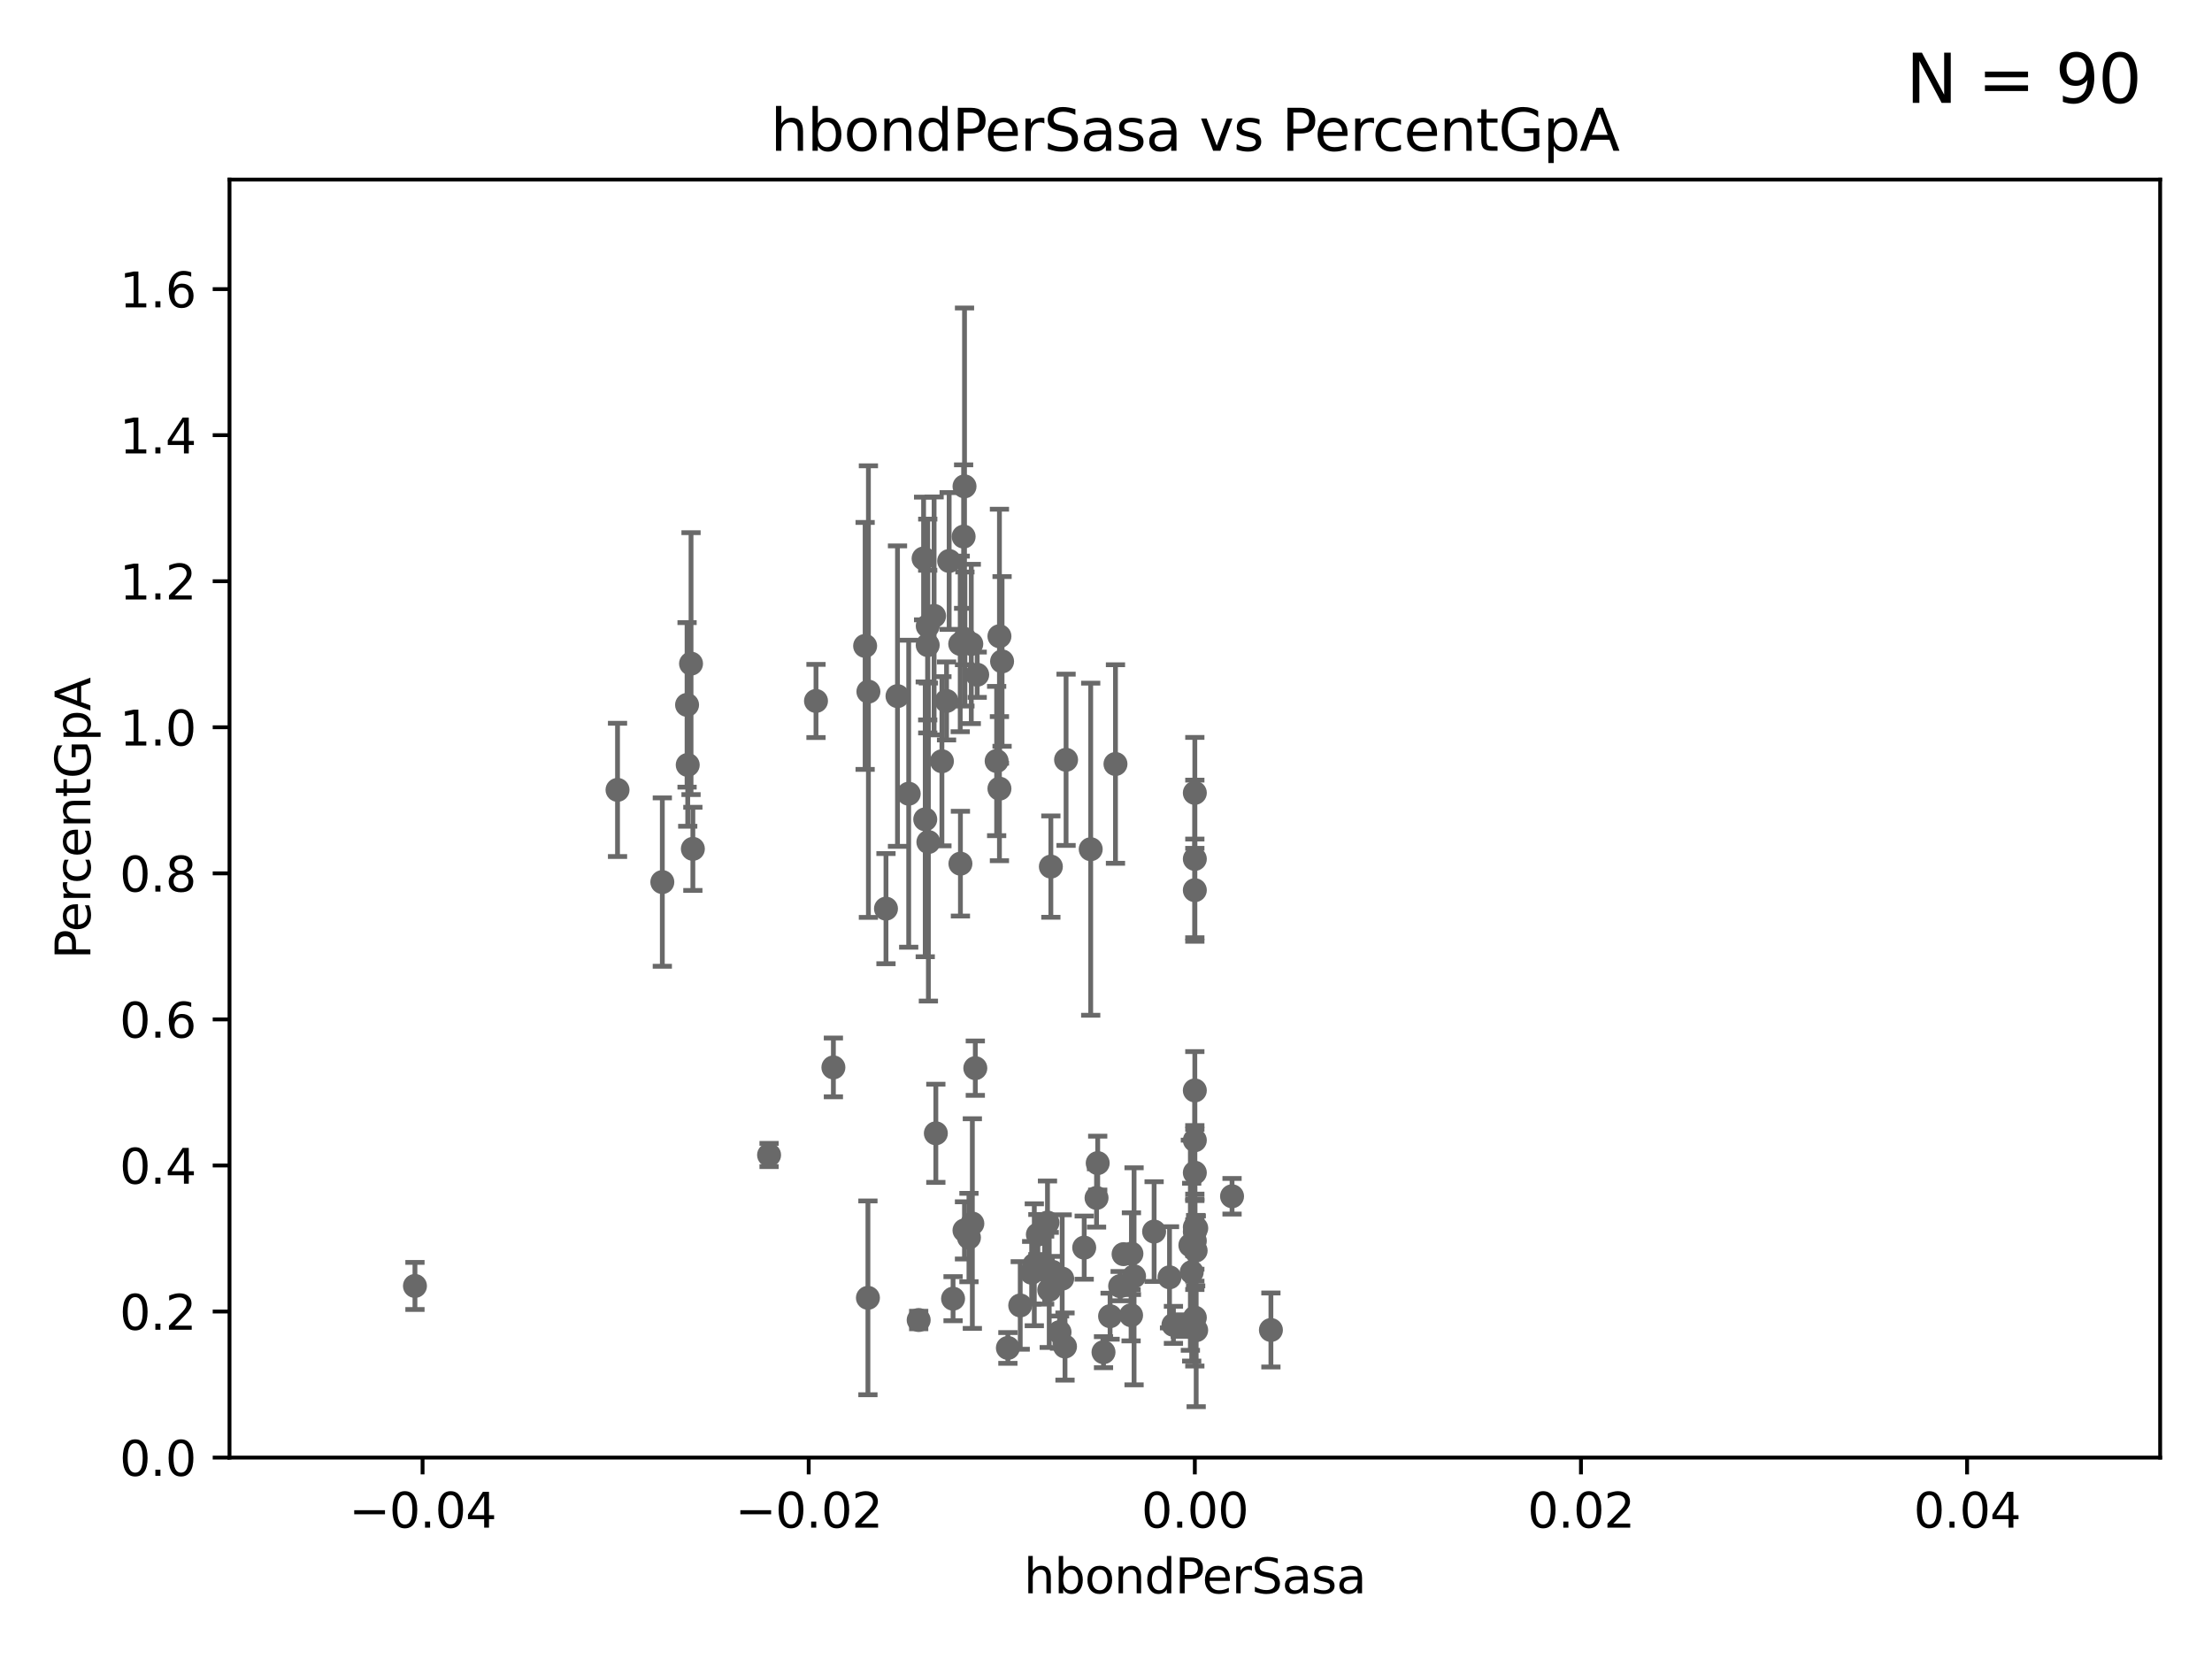 <?xml version="1.0" encoding="utf-8" standalone="no"?>
<!DOCTYPE svg PUBLIC "-//W3C//DTD SVG 1.1//EN"
  "http://www.w3.org/Graphics/SVG/1.1/DTD/svg11.dtd">
<svg xmlns:xlink="http://www.w3.org/1999/xlink" width="460.8pt" height="345.6pt" viewBox="0 0 460.8 345.6" xmlns="http://www.w3.org/2000/svg" version="1.1">
 <defs>
  <style type="text/css">*{stroke-linejoin: round; stroke-linecap: butt}</style>
 </defs>
 <g id="figure_1">
  <g id="patch_1">
   <path d="M 0 345.6 
L 460.8 345.6 
L 460.8 0 
L 0 0 
z
" style="fill: #ffffff"/>
  </g>
  <g id="axes_1">
   <g id="patch_2">
    <path d="M 47.81 303.64 
L 450 303.64 
L 450 37.411 
L 47.81 37.411 
z
" style="fill: #ffffff"/>
   </g>
   <g id="PathCollection_1">
    <defs>
     <path id="m613b8ef35a" d="M 0 1.118 
C 0.297 1.118 0.581 1 0.791 0.791 
C 1 0.581 1.118 0.297 1.118 0 
C 1.118 -0.297 1 -0.581 0.791 -0.791 
C 0.581 -1 0.297 -1.118 0 -1.118 
C -0.297 -1.118 -0.581 -1 -0.791 -0.791 
C -1 -0.581 -1.118 -0.297 -1.118 0 
C -1.118 0.297 -1 0.581 -0.791 0.791 
C -0.581 1 -0.297 1.118 0 1.118 
z
" style="stroke: #696969"/>
    </defs>
    <g clip-path="url(#p396ce5fcfb)">
     <use xlink:href="#m613b8ef35a" x="197.183" y="146.023" style="fill: #696969; stroke: #696969"/>
     <use xlink:href="#m613b8ef35a" x="193.401" y="175.412" style="fill: #696969; stroke: #696969"/>
     <use xlink:href="#m613b8ef35a" x="228.43" y="249.55" style="fill: #696969; stroke: #696969"/>
     <use xlink:href="#m613b8ef35a" x="180.805" y="270.364" style="fill: #696969; stroke: #696969"/>
     <use xlink:href="#m613b8ef35a" x="194.954" y="236.087" style="fill: #696969; stroke: #696969"/>
     <use xlink:href="#m613b8ef35a" x="220.724" y="277.51" style="fill: #696969; stroke: #696969"/>
     <use xlink:href="#m613b8ef35a" x="245.875" y="276.143" style="fill: #696969; stroke: #696969"/>
     <use xlink:href="#m613b8ef35a" x="225.86" y="259.906" style="fill: #696969; stroke: #696969"/>
     <use xlink:href="#m613b8ef35a" x="229.881" y="281.684" style="fill: #696969; stroke: #696969"/>
     <use xlink:href="#m613b8ef35a" x="235.626" y="273.989" style="fill: #696969; stroke: #696969"/>
     <use xlink:href="#m613b8ef35a" x="248.905" y="256.607" style="fill: #696969; stroke: #696969"/>
     <use xlink:href="#m613b8ef35a" x="249.074" y="260.53" style="fill: #696969; stroke: #696969"/>
     <use xlink:href="#m613b8ef35a" x="236.248" y="265.881" style="fill: #696969; stroke: #696969"/>
     <use xlink:href="#m613b8ef35a" x="244.448" y="275.993" style="fill: #696969; stroke: #696969"/>
     <use xlink:href="#m613b8ef35a" x="198.541" y="270.538" style="fill: #696969; stroke: #696969"/>
     <use xlink:href="#m613b8ef35a" x="248.905" y="165.169" style="fill: #696969; stroke: #696969"/>
     <use xlink:href="#m613b8ef35a" x="219.217" y="264.938" style="fill: #696969; stroke: #696969"/>
     <use xlink:href="#m613b8ef35a" x="221.274" y="266.361" style="fill: #696969; stroke: #696969"/>
     <use xlink:href="#m613b8ef35a" x="234.062" y="261.263" style="fill: #696969; stroke: #696969"/>
     <use xlink:href="#m613b8ef35a" x="128.642" y="164.549" style="fill: #696969; stroke: #696969"/>
     <use xlink:href="#m613b8ef35a" x="201.851" y="257.801" style="fill: #696969; stroke: #696969"/>
     <use xlink:href="#m613b8ef35a" x="218.21" y="254.685" style="fill: #696969; stroke: #696969"/>
     <use xlink:href="#m613b8ef35a" x="235.697" y="261.161" style="fill: #696969; stroke: #696969"/>
     <use xlink:href="#m613b8ef35a" x="191.377" y="274.983" style="fill: #696969; stroke: #696969"/>
     <use xlink:href="#m613b8ef35a" x="184.566" y="189.289" style="fill: #696969; stroke: #696969"/>
     <use xlink:href="#m613b8ef35a" x="228.673" y="242.295" style="fill: #696969; stroke: #696969"/>
     <use xlink:href="#m613b8ef35a" x="212.533" y="271.948" style="fill: #696969; stroke: #696969"/>
     <use xlink:href="#m613b8ef35a" x="227.215" y="176.907" style="fill: #696969; stroke: #696969"/>
     <use xlink:href="#m613b8ef35a" x="221.861" y="280.507" style="fill: #696969; stroke: #696969"/>
     <use xlink:href="#m613b8ef35a" x="248.905" y="185.44" style="fill: #696969; stroke: #696969"/>
     <use xlink:href="#m613b8ef35a" x="160.213" y="240.605" style="fill: #696969; stroke: #696969"/>
     <use xlink:href="#m613b8ef35a" x="249.2" y="255.861" style="fill: #696969; stroke: #696969"/>
     <use xlink:href="#m613b8ef35a" x="240.423" y="256.559" style="fill: #696969; stroke: #696969"/>
     <use xlink:href="#m613b8ef35a" x="248.905" y="255.653" style="fill: #696969; stroke: #696969"/>
     <use xlink:href="#m613b8ef35a" x="243.631" y="266.089" style="fill: #696969; stroke: #696969"/>
     <use xlink:href="#m613b8ef35a" x="248.905" y="244.297" style="fill: #696969; stroke: #696969"/>
     <use xlink:href="#m613b8ef35a" x="222.083" y="158.28" style="fill: #696969; stroke: #696969"/>
     <use xlink:href="#m613b8ef35a" x="218.573" y="268.716" style="fill: #696969; stroke: #696969"/>
     <use xlink:href="#m613b8ef35a" x="264.754" y="277.063" style="fill: #696969; stroke: #696969"/>
     <use xlink:href="#m613b8ef35a" x="208.75" y="137.784" style="fill: #696969; stroke: #696969"/>
     <use xlink:href="#m613b8ef35a" x="231.25" y="274.189" style="fill: #696969; stroke: #696969"/>
     <use xlink:href="#m613b8ef35a" x="248.905" y="178.932" style="fill: #696969; stroke: #696969"/>
     <use xlink:href="#m613b8ef35a" x="248.253" y="265.011" style="fill: #696969; stroke: #696969"/>
     <use xlink:href="#m613b8ef35a" x="248.905" y="237.535" style="fill: #696969; stroke: #696969"/>
     <use xlink:href="#m613b8ef35a" x="217.618" y="264.592" style="fill: #696969; stroke: #696969"/>
     <use xlink:href="#m613b8ef35a" x="249.186" y="277.104" style="fill: #696969; stroke: #696969"/>
     <use xlink:href="#m613b8ef35a" x="232.374" y="159.157" style="fill: #696969; stroke: #696969"/>
     <use xlink:href="#m613b8ef35a" x="216.207" y="257.177" style="fill: #696969; stroke: #696969"/>
     <use xlink:href="#m613b8ef35a" x="214.916" y="265.133" style="fill: #696969; stroke: #696969"/>
     <use xlink:href="#m613b8ef35a" x="248.905" y="274.479" style="fill: #696969; stroke: #696969"/>
     <use xlink:href="#m613b8ef35a" x="218.914" y="180.528" style="fill: #696969; stroke: #696969"/>
     <use xlink:href="#m613b8ef35a" x="247.977" y="259.403" style="fill: #696969; stroke: #696969"/>
     <use xlink:href="#m613b8ef35a" x="248.905" y="227.157" style="fill: #696969; stroke: #696969"/>
     <use xlink:href="#m613b8ef35a" x="215.465" y="263.474" style="fill: #696969; stroke: #696969"/>
     <use xlink:href="#m613b8ef35a" x="194.591" y="128.306" style="fill: #696969; stroke: #696969"/>
     <use xlink:href="#m613b8ef35a" x="200.921" y="256.313" style="fill: #696969; stroke: #696969"/>
     <use xlink:href="#m613b8ef35a" x="248.905" y="258.498" style="fill: #696969; stroke: #696969"/>
     <use xlink:href="#m613b8ef35a" x="200.032" y="134.138" style="fill: #696969; stroke: #696969"/>
     <use xlink:href="#m613b8ef35a" x="209.961" y="280.8" style="fill: #696969; stroke: #696969"/>
     <use xlink:href="#m613b8ef35a" x="208.202" y="132.539" style="fill: #696969; stroke: #696969"/>
     <use xlink:href="#m613b8ef35a" x="202.558" y="254.892" style="fill: #696969; stroke: #696969"/>
     <use xlink:href="#m613b8ef35a" x="256.657" y="249.206" style="fill: #696969; stroke: #696969"/>
     <use xlink:href="#m613b8ef35a" x="233.347" y="267.923" style="fill: #696969; stroke: #696969"/>
     <use xlink:href="#m613b8ef35a" x="208.201" y="164.29" style="fill: #696969; stroke: #696969"/>
     <use xlink:href="#m613b8ef35a" x="201.01" y="133.12" style="fill: #696969; stroke: #696969"/>
     <use xlink:href="#m613b8ef35a" x="192.745" y="170.684" style="fill: #696969; stroke: #696969"/>
     <use xlink:href="#m613b8ef35a" x="180.905" y="144.077" style="fill: #696969; stroke: #696969"/>
     <use xlink:href="#m613b8ef35a" x="203.175" y="222.514" style="fill: #696969; stroke: #696969"/>
     <use xlink:href="#m613b8ef35a" x="200.927" y="101.32" style="fill: #696969; stroke: #696969"/>
     <use xlink:href="#m613b8ef35a" x="193.268" y="130.412" style="fill: #696969; stroke: #696969"/>
     <use xlink:href="#m613b8ef35a" x="189.299" y="165.344" style="fill: #696969; stroke: #696969"/>
     <use xlink:href="#m613b8ef35a" x="186.966" y="145.015" style="fill: #696969; stroke: #696969"/>
     <use xlink:href="#m613b8ef35a" x="196.219" y="158.583" style="fill: #696969; stroke: #696969"/>
     <use xlink:href="#m613b8ef35a" x="144.336" y="176.832" style="fill: #696969; stroke: #696969"/>
     <use xlink:href="#m613b8ef35a" x="143.955" y="138.247" style="fill: #696969; stroke: #696969"/>
     <use xlink:href="#m613b8ef35a" x="169.987" y="146.024" style="fill: #696969; stroke: #696969"/>
     <use xlink:href="#m613b8ef35a" x="86.443" y="267.887" style="fill: #696969; stroke: #696969"/>
     <use xlink:href="#m613b8ef35a" x="137.974" y="183.753" style="fill: #696969; stroke: #696969"/>
     <use xlink:href="#m613b8ef35a" x="200.74" y="111.783" style="fill: #696969; stroke: #696969"/>
     <use xlink:href="#m613b8ef35a" x="202.337" y="134.145" style="fill: #696969; stroke: #696969"/>
     <use xlink:href="#m613b8ef35a" x="193.258" y="134.383" style="fill: #696969; stroke: #696969"/>
     <use xlink:href="#m613b8ef35a" x="143.266" y="159.35" style="fill: #696969; stroke: #696969"/>
     <use xlink:href="#m613b8ef35a" x="143.128" y="146.84" style="fill: #696969; stroke: #696969"/>
     <use xlink:href="#m613b8ef35a" x="203.569" y="140.558" style="fill: #696969; stroke: #696969"/>
     <use xlink:href="#m613b8ef35a" x="207.62" y="158.536" style="fill: #696969; stroke: #696969"/>
     <use xlink:href="#m613b8ef35a" x="197.727" y="116.865" style="fill: #696969; stroke: #696969"/>
     <use xlink:href="#m613b8ef35a" x="192.401" y="116.343" style="fill: #696969; stroke: #696969"/>
     <use xlink:href="#m613b8ef35a" x="180.222" y="134.556" style="fill: #696969; stroke: #696969"/>
     <use xlink:href="#m613b8ef35a" x="200.074" y="179.917" style="fill: #696969; stroke: #696969"/>
     <use xlink:href="#m613b8ef35a" x="173.611" y="222.361" style="fill: #696969; stroke: #696969"/>
    </g>
   </g>
   <g id="matplotlib.axis_1">
    <g id="xtick_1">
     <g id="line2d_1">
      <defs>
       <path id="m5d0c214350" d="M 0 0 
L 0 3.5 
" style="stroke: #000000; stroke-width: 0.8"/>
      </defs>
      <g>
       <use xlink:href="#m5d0c214350" x="88.029" y="303.64" style="stroke: #000000; stroke-width: 0.8"/>
      </g>
     </g>
     <g id="text_1">
      <!-- −0.04 -->
      <g transform="translate(72.706 318.238)scale(0.1 -0.1)">
       <defs>
        <path id="DejaVuSans-2212" d="M 678 2272 
L 4684 2272 
L 4684 1741 
L 678 1741 
L 678 2272 
z
" transform="scale(0.016)"/>
        <path id="DejaVuSans-30" d="M 2034 4250 
Q 1547 4250 1301 3770 
Q 1056 3291 1056 2328 
Q 1056 1369 1301 889 
Q 1547 409 2034 409 
Q 2525 409 2770 889 
Q 3016 1369 3016 2328 
Q 3016 3291 2770 3770 
Q 2525 4250 2034 4250 
z
M 2034 4750 
Q 2819 4750 3233 4129 
Q 3647 3509 3647 2328 
Q 3647 1150 3233 529 
Q 2819 -91 2034 -91 
Q 1250 -91 836 529 
Q 422 1150 422 2328 
Q 422 3509 836 4129 
Q 1250 4750 2034 4750 
z
" transform="scale(0.016)"/>
        <path id="DejaVuSans-2e" d="M 684 794 
L 1344 794 
L 1344 0 
L 684 0 
L 684 794 
z
" transform="scale(0.016)"/>
        <path id="DejaVuSans-34" d="M 2419 4116 
L 825 1625 
L 2419 1625 
L 2419 4116 
z
M 2253 4666 
L 3047 4666 
L 3047 1625 
L 3713 1625 
L 3713 1100 
L 3047 1100 
L 3047 0 
L 2419 0 
L 2419 1100 
L 313 1100 
L 313 1709 
L 2253 4666 
z
" transform="scale(0.016)"/>
       </defs>
       <use xlink:href="#DejaVuSans-2212"/>
       <use xlink:href="#DejaVuSans-30" x="83.789"/>
       <use xlink:href="#DejaVuSans-2e" x="147.412"/>
       <use xlink:href="#DejaVuSans-30" x="179.199"/>
       <use xlink:href="#DejaVuSans-34" x="242.822"/>
      </g>
     </g>
    </g>
    <g id="xtick_2">
     <g id="line2d_2">
      <g>
       <use xlink:href="#m5d0c214350" x="168.467" y="303.64" style="stroke: #000000; stroke-width: 0.8"/>
      </g>
     </g>
     <g id="text_2">
      <!-- −0.02 -->
      <g transform="translate(153.144 318.238)scale(0.1 -0.1)">
       <defs>
        <path id="DejaVuSans-32" d="M 1228 531 
L 3431 531 
L 3431 0 
L 469 0 
L 469 531 
Q 828 903 1448 1529 
Q 2069 2156 2228 2338 
Q 2531 2678 2651 2914 
Q 2772 3150 2772 3378 
Q 2772 3750 2511 3984 
Q 2250 4219 1831 4219 
Q 1534 4219 1204 4116 
Q 875 4013 500 3803 
L 500 4441 
Q 881 4594 1212 4672 
Q 1544 4750 1819 4750 
Q 2544 4750 2975 4387 
Q 3406 4025 3406 3419 
Q 3406 3131 3298 2873 
Q 3191 2616 2906 2266 
Q 2828 2175 2409 1742 
Q 1991 1309 1228 531 
z
" transform="scale(0.016)"/>
       </defs>
       <use xlink:href="#DejaVuSans-2212"/>
       <use xlink:href="#DejaVuSans-30" x="83.789"/>
       <use xlink:href="#DejaVuSans-2e" x="147.412"/>
       <use xlink:href="#DejaVuSans-30" x="179.199"/>
       <use xlink:href="#DejaVuSans-32" x="242.822"/>
      </g>
     </g>
    </g>
    <g id="xtick_3">
     <g id="line2d_3">
      <g>
       <use xlink:href="#m5d0c214350" x="248.905" y="303.64" style="stroke: #000000; stroke-width: 0.8"/>
      </g>
     </g>
     <g id="text_3">
      <!-- 0.00 -->
      <g transform="translate(237.772 318.238)scale(0.1 -0.1)">
       <use xlink:href="#DejaVuSans-30"/>
       <use xlink:href="#DejaVuSans-2e" x="63.623"/>
       <use xlink:href="#DejaVuSans-30" x="95.41"/>
       <use xlink:href="#DejaVuSans-30" x="159.033"/>
      </g>
     </g>
    </g>
    <g id="xtick_4">
     <g id="line2d_4">
      <g>
       <use xlink:href="#m5d0c214350" x="329.343" y="303.64" style="stroke: #000000; stroke-width: 0.8"/>
      </g>
     </g>
     <g id="text_4">
      <!-- 0.02 -->
      <g transform="translate(318.21 318.238)scale(0.1 -0.1)">
       <use xlink:href="#DejaVuSans-30"/>
       <use xlink:href="#DejaVuSans-2e" x="63.623"/>
       <use xlink:href="#DejaVuSans-30" x="95.41"/>
       <use xlink:href="#DejaVuSans-32" x="159.033"/>
      </g>
     </g>
    </g>
    <g id="xtick_5">
     <g id="line2d_5">
      <g>
       <use xlink:href="#m5d0c214350" x="409.781" y="303.64" style="stroke: #000000; stroke-width: 0.8"/>
      </g>
     </g>
     <g id="text_5">
      <!-- 0.04 -->
      <g transform="translate(398.648 318.238)scale(0.1 -0.1)">
       <use xlink:href="#DejaVuSans-30"/>
       <use xlink:href="#DejaVuSans-2e" x="63.623"/>
       <use xlink:href="#DejaVuSans-30" x="95.41"/>
       <use xlink:href="#DejaVuSans-34" x="159.033"/>
      </g>
     </g>
    </g>
    <g id="text_6">
     <!-- hbondPerSasa -->
     <g transform="translate(213.287 331.917)scale(0.1 -0.1)">
      <defs>
       <path id="DejaVuSans-68" d="M 3513 2113 
L 3513 0 
L 2938 0 
L 2938 2094 
Q 2938 2591 2744 2837 
Q 2550 3084 2163 3084 
Q 1697 3084 1428 2787 
Q 1159 2491 1159 1978 
L 1159 0 
L 581 0 
L 581 4863 
L 1159 4863 
L 1159 2956 
Q 1366 3272 1645 3428 
Q 1925 3584 2291 3584 
Q 2894 3584 3203 3211 
Q 3513 2838 3513 2113 
z
" transform="scale(0.016)"/>
       <path id="DejaVuSans-62" d="M 3116 1747 
Q 3116 2381 2855 2742 
Q 2594 3103 2138 3103 
Q 1681 3103 1420 2742 
Q 1159 2381 1159 1747 
Q 1159 1113 1420 752 
Q 1681 391 2138 391 
Q 2594 391 2855 752 
Q 3116 1113 3116 1747 
z
M 1159 2969 
Q 1341 3281 1617 3432 
Q 1894 3584 2278 3584 
Q 2916 3584 3314 3078 
Q 3713 2572 3713 1747 
Q 3713 922 3314 415 
Q 2916 -91 2278 -91 
Q 1894 -91 1617 61 
Q 1341 213 1159 525 
L 1159 0 
L 581 0 
L 581 4863 
L 1159 4863 
L 1159 2969 
z
" transform="scale(0.016)"/>
       <path id="DejaVuSans-6f" d="M 1959 3097 
Q 1497 3097 1228 2736 
Q 959 2375 959 1747 
Q 959 1119 1226 758 
Q 1494 397 1959 397 
Q 2419 397 2687 759 
Q 2956 1122 2956 1747 
Q 2956 2369 2687 2733 
Q 2419 3097 1959 3097 
z
M 1959 3584 
Q 2709 3584 3137 3096 
Q 3566 2609 3566 1747 
Q 3566 888 3137 398 
Q 2709 -91 1959 -91 
Q 1206 -91 779 398 
Q 353 888 353 1747 
Q 353 2609 779 3096 
Q 1206 3584 1959 3584 
z
" transform="scale(0.016)"/>
       <path id="DejaVuSans-6e" d="M 3513 2113 
L 3513 0 
L 2938 0 
L 2938 2094 
Q 2938 2591 2744 2837 
Q 2550 3084 2163 3084 
Q 1697 3084 1428 2787 
Q 1159 2491 1159 1978 
L 1159 0 
L 581 0 
L 581 3500 
L 1159 3500 
L 1159 2956 
Q 1366 3272 1645 3428 
Q 1925 3584 2291 3584 
Q 2894 3584 3203 3211 
Q 3513 2838 3513 2113 
z
" transform="scale(0.016)"/>
       <path id="DejaVuSans-64" d="M 2906 2969 
L 2906 4863 
L 3481 4863 
L 3481 0 
L 2906 0 
L 2906 525 
Q 2725 213 2448 61 
Q 2172 -91 1784 -91 
Q 1150 -91 751 415 
Q 353 922 353 1747 
Q 353 2572 751 3078 
Q 1150 3584 1784 3584 
Q 2172 3584 2448 3432 
Q 2725 3281 2906 2969 
z
M 947 1747 
Q 947 1113 1208 752 
Q 1469 391 1925 391 
Q 2381 391 2643 752 
Q 2906 1113 2906 1747 
Q 2906 2381 2643 2742 
Q 2381 3103 1925 3103 
Q 1469 3103 1208 2742 
Q 947 2381 947 1747 
z
" transform="scale(0.016)"/>
       <path id="DejaVuSans-50" d="M 1259 4147 
L 1259 2394 
L 2053 2394 
Q 2494 2394 2734 2622 
Q 2975 2850 2975 3272 
Q 2975 3691 2734 3919 
Q 2494 4147 2053 4147 
L 1259 4147 
z
M 628 4666 
L 2053 4666 
Q 2838 4666 3239 4311 
Q 3641 3956 3641 3272 
Q 3641 2581 3239 2228 
Q 2838 1875 2053 1875 
L 1259 1875 
L 1259 0 
L 628 0 
L 628 4666 
z
" transform="scale(0.016)"/>
       <path id="DejaVuSans-65" d="M 3597 1894 
L 3597 1613 
L 953 1613 
Q 991 1019 1311 708 
Q 1631 397 2203 397 
Q 2534 397 2845 478 
Q 3156 559 3463 722 
L 3463 178 
Q 3153 47 2828 -22 
Q 2503 -91 2169 -91 
Q 1331 -91 842 396 
Q 353 884 353 1716 
Q 353 2575 817 3079 
Q 1281 3584 2069 3584 
Q 2775 3584 3186 3129 
Q 3597 2675 3597 1894 
z
M 3022 2063 
Q 3016 2534 2758 2815 
Q 2500 3097 2075 3097 
Q 1594 3097 1305 2825 
Q 1016 2553 972 2059 
L 3022 2063 
z
" transform="scale(0.016)"/>
       <path id="DejaVuSans-72" d="M 2631 2963 
Q 2534 3019 2420 3045 
Q 2306 3072 2169 3072 
Q 1681 3072 1420 2755 
Q 1159 2438 1159 1844 
L 1159 0 
L 581 0 
L 581 3500 
L 1159 3500 
L 1159 2956 
Q 1341 3275 1631 3429 
Q 1922 3584 2338 3584 
Q 2397 3584 2469 3576 
Q 2541 3569 2628 3553 
L 2631 2963 
z
" transform="scale(0.016)"/>
       <path id="DejaVuSans-53" d="M 3425 4513 
L 3425 3897 
Q 3066 4069 2747 4153 
Q 2428 4238 2131 4238 
Q 1616 4238 1336 4038 
Q 1056 3838 1056 3469 
Q 1056 3159 1242 3001 
Q 1428 2844 1947 2747 
L 2328 2669 
Q 3034 2534 3370 2195 
Q 3706 1856 3706 1288 
Q 3706 609 3251 259 
Q 2797 -91 1919 -91 
Q 1588 -91 1214 -16 
Q 841 59 441 206 
L 441 856 
Q 825 641 1194 531 
Q 1563 422 1919 422 
Q 2459 422 2753 634 
Q 3047 847 3047 1241 
Q 3047 1584 2836 1778 
Q 2625 1972 2144 2069 
L 1759 2144 
Q 1053 2284 737 2584 
Q 422 2884 422 3419 
Q 422 4038 858 4394 
Q 1294 4750 2059 4750 
Q 2388 4750 2728 4690 
Q 3069 4631 3425 4513 
z
" transform="scale(0.016)"/>
       <path id="DejaVuSans-61" d="M 2194 1759 
Q 1497 1759 1228 1600 
Q 959 1441 959 1056 
Q 959 750 1161 570 
Q 1363 391 1709 391 
Q 2188 391 2477 730 
Q 2766 1069 2766 1631 
L 2766 1759 
L 2194 1759 
z
M 3341 1997 
L 3341 0 
L 2766 0 
L 2766 531 
Q 2569 213 2275 61 
Q 1981 -91 1556 -91 
Q 1019 -91 701 211 
Q 384 513 384 1019 
Q 384 1609 779 1909 
Q 1175 2209 1959 2209 
L 2766 2209 
L 2766 2266 
Q 2766 2663 2505 2880 
Q 2244 3097 1772 3097 
Q 1472 3097 1187 3025 
Q 903 2953 641 2809 
L 641 3341 
Q 956 3463 1253 3523 
Q 1550 3584 1831 3584 
Q 2591 3584 2966 3190 
Q 3341 2797 3341 1997 
z
" transform="scale(0.016)"/>
       <path id="DejaVuSans-73" d="M 2834 3397 
L 2834 2853 
Q 2591 2978 2328 3040 
Q 2066 3103 1784 3103 
Q 1356 3103 1142 2972 
Q 928 2841 928 2578 
Q 928 2378 1081 2264 
Q 1234 2150 1697 2047 
L 1894 2003 
Q 2506 1872 2764 1633 
Q 3022 1394 3022 966 
Q 3022 478 2636 193 
Q 2250 -91 1575 -91 
Q 1294 -91 989 -36 
Q 684 19 347 128 
L 347 722 
Q 666 556 975 473 
Q 1284 391 1588 391 
Q 1994 391 2212 530 
Q 2431 669 2431 922 
Q 2431 1156 2273 1281 
Q 2116 1406 1581 1522 
L 1381 1569 
Q 847 1681 609 1914 
Q 372 2147 372 2553 
Q 372 3047 722 3315 
Q 1072 3584 1716 3584 
Q 2034 3584 2315 3537 
Q 2597 3491 2834 3397 
z
" transform="scale(0.016)"/>
      </defs>
      <use xlink:href="#DejaVuSans-68"/>
      <use xlink:href="#DejaVuSans-62" x="63.379"/>
      <use xlink:href="#DejaVuSans-6f" x="126.855"/>
      <use xlink:href="#DejaVuSans-6e" x="188.037"/>
      <use xlink:href="#DejaVuSans-64" x="251.416"/>
      <use xlink:href="#DejaVuSans-50" x="314.893"/>
      <use xlink:href="#DejaVuSans-65" x="371.57"/>
      <use xlink:href="#DejaVuSans-72" x="433.094"/>
      <use xlink:href="#DejaVuSans-53" x="474.207"/>
      <use xlink:href="#DejaVuSans-61" x="537.684"/>
      <use xlink:href="#DejaVuSans-73" x="598.963"/>
      <use xlink:href="#DejaVuSans-61" x="651.062"/>
     </g>
    </g>
   </g>
   <g id="matplotlib.axis_2">
    <g id="ytick_1">
     <g id="line2d_6">
      <defs>
       <path id="mc1f07871dd" d="M 0 0 
L -3.5 0 
" style="stroke: #000000; stroke-width: 0.8"/>
      </defs>
      <g>
       <use xlink:href="#mc1f07871dd" x="47.81" y="303.64" style="stroke: #000000; stroke-width: 0.8"/>
      </g>
     </g>
     <g id="text_7">
      <!-- 0.0 -->
      <g transform="translate(24.907 307.439)scale(0.1 -0.1)">
       <use xlink:href="#DejaVuSans-30"/>
       <use xlink:href="#DejaVuSans-2e" x="63.623"/>
       <use xlink:href="#DejaVuSans-30" x="95.41"/>
      </g>
     </g>
    </g>
    <g id="ytick_2">
     <g id="line2d_7">
      <g>
       <use xlink:href="#mc1f07871dd" x="47.81" y="273.214" style="stroke: #000000; stroke-width: 0.8"/>
      </g>
     </g>
     <g id="text_8">
      <!-- 0.2 -->
      <g transform="translate(24.907 277.013)scale(0.1 -0.1)">
       <use xlink:href="#DejaVuSans-30"/>
       <use xlink:href="#DejaVuSans-2e" x="63.623"/>
       <use xlink:href="#DejaVuSans-32" x="95.41"/>
      </g>
     </g>
    </g>
    <g id="ytick_3">
     <g id="line2d_8">
      <g>
       <use xlink:href="#mc1f07871dd" x="47.81" y="242.788" style="stroke: #000000; stroke-width: 0.8"/>
      </g>
     </g>
     <g id="text_9">
      <!-- 0.4 -->
      <g transform="translate(24.907 246.587)scale(0.1 -0.1)">
       <use xlink:href="#DejaVuSans-30"/>
       <use xlink:href="#DejaVuSans-2e" x="63.623"/>
       <use xlink:href="#DejaVuSans-34" x="95.41"/>
      </g>
     </g>
    </g>
    <g id="ytick_4">
     <g id="line2d_9">
      <g>
       <use xlink:href="#mc1f07871dd" x="47.81" y="212.362" style="stroke: #000000; stroke-width: 0.8"/>
      </g>
     </g>
     <g id="text_10">
      <!-- 0.6 -->
      <g transform="translate(24.907 216.161)scale(0.1 -0.1)">
       <defs>
        <path id="DejaVuSans-36" d="M 2113 2584 
Q 1688 2584 1439 2293 
Q 1191 2003 1191 1497 
Q 1191 994 1439 701 
Q 1688 409 2113 409 
Q 2538 409 2786 701 
Q 3034 994 3034 1497 
Q 3034 2003 2786 2293 
Q 2538 2584 2113 2584 
z
M 3366 4563 
L 3366 3988 
Q 3128 4100 2886 4159 
Q 2644 4219 2406 4219 
Q 1781 4219 1451 3797 
Q 1122 3375 1075 2522 
Q 1259 2794 1537 2939 
Q 1816 3084 2150 3084 
Q 2853 3084 3261 2657 
Q 3669 2231 3669 1497 
Q 3669 778 3244 343 
Q 2819 -91 2113 -91 
Q 1303 -91 875 529 
Q 447 1150 447 2328 
Q 447 3434 972 4092 
Q 1497 4750 2381 4750 
Q 2619 4750 2861 4703 
Q 3103 4656 3366 4563 
z
" transform="scale(0.016)"/>
       </defs>
       <use xlink:href="#DejaVuSans-30"/>
       <use xlink:href="#DejaVuSans-2e" x="63.623"/>
       <use xlink:href="#DejaVuSans-36" x="95.41"/>
      </g>
     </g>
    </g>
    <g id="ytick_5">
     <g id="line2d_10">
      <g>
       <use xlink:href="#mc1f07871dd" x="47.81" y="181.935" style="stroke: #000000; stroke-width: 0.8"/>
      </g>
     </g>
     <g id="text_11">
      <!-- 0.8 -->
      <g transform="translate(24.907 185.735)scale(0.1 -0.1)">
       <defs>
        <path id="DejaVuSans-38" d="M 2034 2216 
Q 1584 2216 1326 1975 
Q 1069 1734 1069 1313 
Q 1069 891 1326 650 
Q 1584 409 2034 409 
Q 2484 409 2743 651 
Q 3003 894 3003 1313 
Q 3003 1734 2745 1975 
Q 2488 2216 2034 2216 
z
M 1403 2484 
Q 997 2584 770 2862 
Q 544 3141 544 3541 
Q 544 4100 942 4425 
Q 1341 4750 2034 4750 
Q 2731 4750 3128 4425 
Q 3525 4100 3525 3541 
Q 3525 3141 3298 2862 
Q 3072 2584 2669 2484 
Q 3125 2378 3379 2068 
Q 3634 1759 3634 1313 
Q 3634 634 3220 271 
Q 2806 -91 2034 -91 
Q 1263 -91 848 271 
Q 434 634 434 1313 
Q 434 1759 690 2068 
Q 947 2378 1403 2484 
z
M 1172 3481 
Q 1172 3119 1398 2916 
Q 1625 2713 2034 2713 
Q 2441 2713 2670 2916 
Q 2900 3119 2900 3481 
Q 2900 3844 2670 4047 
Q 2441 4250 2034 4250 
Q 1625 4250 1398 4047 
Q 1172 3844 1172 3481 
z
" transform="scale(0.016)"/>
       </defs>
       <use xlink:href="#DejaVuSans-30"/>
       <use xlink:href="#DejaVuSans-2e" x="63.623"/>
       <use xlink:href="#DejaVuSans-38" x="95.41"/>
      </g>
     </g>
    </g>
    <g id="ytick_6">
     <g id="line2d_11">
      <g>
       <use xlink:href="#mc1f07871dd" x="47.81" y="151.509" style="stroke: #000000; stroke-width: 0.8"/>
      </g>
     </g>
     <g id="text_12">
      <!-- 1.0 -->
      <g transform="translate(24.907 155.308)scale(0.1 -0.1)">
       <defs>
        <path id="DejaVuSans-31" d="M 794 531 
L 1825 531 
L 1825 4091 
L 703 3866 
L 703 4441 
L 1819 4666 
L 2450 4666 
L 2450 531 
L 3481 531 
L 3481 0 
L 794 0 
L 794 531 
z
" transform="scale(0.016)"/>
       </defs>
       <use xlink:href="#DejaVuSans-31"/>
       <use xlink:href="#DejaVuSans-2e" x="63.623"/>
       <use xlink:href="#DejaVuSans-30" x="95.41"/>
      </g>
     </g>
    </g>
    <g id="ytick_7">
     <g id="line2d_12">
      <g>
       <use xlink:href="#mc1f07871dd" x="47.81" y="121.083" style="stroke: #000000; stroke-width: 0.8"/>
      </g>
     </g>
     <g id="text_13">
      <!-- 1.2 -->
      <g transform="translate(24.907 124.882)scale(0.1 -0.1)">
       <use xlink:href="#DejaVuSans-31"/>
       <use xlink:href="#DejaVuSans-2e" x="63.623"/>
       <use xlink:href="#DejaVuSans-32" x="95.41"/>
      </g>
     </g>
    </g>
    <g id="ytick_8">
     <g id="line2d_13">
      <g>
       <use xlink:href="#mc1f07871dd" x="47.81" y="90.657" style="stroke: #000000; stroke-width: 0.8"/>
      </g>
     </g>
     <g id="text_14">
      <!-- 1.4 -->
      <g transform="translate(24.907 94.456)scale(0.1 -0.1)">
       <use xlink:href="#DejaVuSans-31"/>
       <use xlink:href="#DejaVuSans-2e" x="63.623"/>
       <use xlink:href="#DejaVuSans-34" x="95.41"/>
      </g>
     </g>
    </g>
    <g id="ytick_9">
     <g id="line2d_14">
      <g>
       <use xlink:href="#mc1f07871dd" x="47.81" y="60.231" style="stroke: #000000; stroke-width: 0.8"/>
      </g>
     </g>
     <g id="text_15">
      <!-- 1.6 -->
      <g transform="translate(24.907 64.03)scale(0.1 -0.1)">
       <use xlink:href="#DejaVuSans-31"/>
       <use xlink:href="#DejaVuSans-2e" x="63.623"/>
       <use xlink:href="#DejaVuSans-36" x="95.41"/>
      </g>
     </g>
    </g>
    <g id="text_16">
     <!-- PercentGpA -->
     <g transform="translate(18.827 199.802)rotate(-90)scale(0.1 -0.1)">
      <defs>
       <path id="DejaVuSans-63" d="M 3122 3366 
L 3122 2828 
Q 2878 2963 2633 3030 
Q 2388 3097 2138 3097 
Q 1578 3097 1268 2742 
Q 959 2388 959 1747 
Q 959 1106 1268 751 
Q 1578 397 2138 397 
Q 2388 397 2633 464 
Q 2878 531 3122 666 
L 3122 134 
Q 2881 22 2623 -34 
Q 2366 -91 2075 -91 
Q 1284 -91 818 406 
Q 353 903 353 1747 
Q 353 2603 823 3093 
Q 1294 3584 2113 3584 
Q 2378 3584 2631 3529 
Q 2884 3475 3122 3366 
z
" transform="scale(0.016)"/>
       <path id="DejaVuSans-74" d="M 1172 4494 
L 1172 3500 
L 2356 3500 
L 2356 3053 
L 1172 3053 
L 1172 1153 
Q 1172 725 1289 603 
Q 1406 481 1766 481 
L 2356 481 
L 2356 0 
L 1766 0 
Q 1100 0 847 248 
Q 594 497 594 1153 
L 594 3053 
L 172 3053 
L 172 3500 
L 594 3500 
L 594 4494 
L 1172 4494 
z
" transform="scale(0.016)"/>
       <path id="DejaVuSans-47" d="M 3809 666 
L 3809 1919 
L 2778 1919 
L 2778 2438 
L 4434 2438 
L 4434 434 
Q 4069 175 3628 42 
Q 3188 -91 2688 -91 
Q 1594 -91 976 548 
Q 359 1188 359 2328 
Q 359 3472 976 4111 
Q 1594 4750 2688 4750 
Q 3144 4750 3555 4637 
Q 3966 4525 4313 4306 
L 4313 3634 
Q 3963 3931 3569 4081 
Q 3175 4231 2741 4231 
Q 1884 4231 1454 3753 
Q 1025 3275 1025 2328 
Q 1025 1384 1454 906 
Q 1884 428 2741 428 
Q 3075 428 3337 486 
Q 3600 544 3809 666 
z
" transform="scale(0.016)"/>
       <path id="DejaVuSans-70" d="M 1159 525 
L 1159 -1331 
L 581 -1331 
L 581 3500 
L 1159 3500 
L 1159 2969 
Q 1341 3281 1617 3432 
Q 1894 3584 2278 3584 
Q 2916 3584 3314 3078 
Q 3713 2572 3713 1747 
Q 3713 922 3314 415 
Q 2916 -91 2278 -91 
Q 1894 -91 1617 61 
Q 1341 213 1159 525 
z
M 3116 1747 
Q 3116 2381 2855 2742 
Q 2594 3103 2138 3103 
Q 1681 3103 1420 2742 
Q 1159 2381 1159 1747 
Q 1159 1113 1420 752 
Q 1681 391 2138 391 
Q 2594 391 2855 752 
Q 3116 1113 3116 1747 
z
" transform="scale(0.016)"/>
       <path id="DejaVuSans-41" d="M 2188 4044 
L 1331 1722 
L 3047 1722 
L 2188 4044 
z
M 1831 4666 
L 2547 4666 
L 4325 0 
L 3669 0 
L 3244 1197 
L 1141 1197 
L 716 0 
L 50 0 
L 1831 4666 
z
" transform="scale(0.016)"/>
      </defs>
      <use xlink:href="#DejaVuSans-50"/>
      <use xlink:href="#DejaVuSans-65" x="56.678"/>
      <use xlink:href="#DejaVuSans-72" x="118.201"/>
      <use xlink:href="#DejaVuSans-63" x="157.064"/>
      <use xlink:href="#DejaVuSans-65" x="212.045"/>
      <use xlink:href="#DejaVuSans-6e" x="273.568"/>
      <use xlink:href="#DejaVuSans-74" x="336.947"/>
      <use xlink:href="#DejaVuSans-47" x="376.156"/>
      <use xlink:href="#DejaVuSans-70" x="453.646"/>
      <use xlink:href="#DejaVuSans-41" x="517.123"/>
     </g>
    </g>
   </g>
   <g id="LineCollection_1">
    <path d="M 197.183 154.149 
L 197.183 137.897 
" clip-path="url(#p396ce5fcfb)" style="fill: none; stroke: #696969"/>
    <path d="M 193.401 208.531 
L 193.401 142.292 
" clip-path="url(#p396ce5fcfb)" style="fill: none; stroke: #696969"/>
    <path d="M 228.43 255.627 
L 228.43 243.473 
" clip-path="url(#p396ce5fcfb)" style="fill: none; stroke: #696969"/>
    <path d="M 180.805 290.551 
L 180.805 250.176 
" clip-path="url(#p396ce5fcfb)" style="fill: none; stroke: #696969"/>
    <path d="M 194.954 246.314 
L 194.954 225.861 
" clip-path="url(#p396ce5fcfb)" style="fill: none; stroke: #696969"/>
    <path d="M 220.724 280.867 
L 220.724 274.153 
" clip-path="url(#p396ce5fcfb)" style="fill: none; stroke: #696969"/>
    <path d="M 245.875 278.38 
L 245.875 273.906 
" clip-path="url(#p396ce5fcfb)" style="fill: none; stroke: #696969"/>
    <path d="M 225.86 266.487 
L 225.86 253.325 
" clip-path="url(#p396ce5fcfb)" style="fill: none; stroke: #696969"/>
    <path d="M 229.881 284.913 
L 229.881 278.454 
" clip-path="url(#p396ce5fcfb)" style="fill: none; stroke: #696969"/>
    <path d="M 235.626 279.33 
L 235.626 268.647 
" clip-path="url(#p396ce5fcfb)" style="fill: none; stroke: #696969"/>
    <path d="M 248.905 268.626 
L 248.905 244.587 
" clip-path="url(#p396ce5fcfb)" style="fill: none; stroke: #696969"/>
    <path d="M 249.074 267.871 
L 249.074 253.188 
" clip-path="url(#p396ce5fcfb)" style="fill: none; stroke: #696969"/>
    <path d="M 236.248 288.487 
L 236.248 243.274 
" clip-path="url(#p396ce5fcfb)" style="fill: none; stroke: #696969"/>
    <path d="M 244.448 279.847 
L 244.448 272.138 
" clip-path="url(#p396ce5fcfb)" style="fill: none; stroke: #696969"/>
    <path d="M 198.541 275.129 
L 198.541 265.948 
" clip-path="url(#p396ce5fcfb)" style="fill: none; stroke: #696969"/>
    <path d="M 248.905 176.716 
L 248.905 153.622 
" clip-path="url(#p396ce5fcfb)" style="fill: none; stroke: #696969"/>
    <path d="M 219.217 268.151 
L 219.217 261.725 
" clip-path="url(#p396ce5fcfb)" style="fill: none; stroke: #696969"/>
    <path d="M 221.274 279.658 
L 221.274 253.064 
" clip-path="url(#p396ce5fcfb)" style="fill: none; stroke: #696969"/>
    <path d="M 234.062 262.228 
L 234.062 260.299 
" clip-path="url(#p396ce5fcfb)" style="fill: none; stroke: #696969"/>
    <path d="M 128.642 178.424 
L 128.642 150.673 
" clip-path="url(#p396ce5fcfb)" style="fill: none; stroke: #696969"/>
    <path d="M 201.851 267.006 
L 201.851 248.595 
" clip-path="url(#p396ce5fcfb)" style="fill: none; stroke: #696969"/>
    <path d="M 218.21 263.349 
L 218.21 246.021 
" clip-path="url(#p396ce5fcfb)" style="fill: none; stroke: #696969"/>
    <path d="M 235.697 269.674 
L 235.697 252.649 
" clip-path="url(#p396ce5fcfb)" style="fill: none; stroke: #696969"/>
    <path d="M 191.377 276.806 
L 191.377 273.16 
" clip-path="url(#p396ce5fcfb)" style="fill: none; stroke: #696969"/>
    <path d="M 184.566 200.762 
L 184.566 177.817 
" clip-path="url(#p396ce5fcfb)" style="fill: none; stroke: #696969"/>
    <path d="M 228.673 247.904 
L 228.673 236.685 
" clip-path="url(#p396ce5fcfb)" style="fill: none; stroke: #696969"/>
    <path d="M 212.533 281.067 
L 212.533 262.829 
" clip-path="url(#p396ce5fcfb)" style="fill: none; stroke: #696969"/>
    <path d="M 227.215 211.498 
L 227.215 142.316 
" clip-path="url(#p396ce5fcfb)" style="fill: none; stroke: #696969"/>
    <path d="M 221.861 287.502 
L 221.861 273.513 
" clip-path="url(#p396ce5fcfb)" style="fill: none; stroke: #696969"/>
    <path d="M 248.905 196.087 
L 248.905 174.793 
" clip-path="url(#p396ce5fcfb)" style="fill: none; stroke: #696969"/>
    <path d="M 160.213 243.025 
L 160.213 238.186 
" clip-path="url(#p396ce5fcfb)" style="fill: none; stroke: #696969"/>
    <path d="M 249.2 258.429 
L 249.2 253.294 
" clip-path="url(#p396ce5fcfb)" style="fill: none; stroke: #696969"/>
    <path d="M 240.423 266.95 
L 240.423 246.168 
" clip-path="url(#p396ce5fcfb)" style="fill: none; stroke: #696969"/>
    <path d="M 248.905 261.549 
L 248.905 249.756 
" clip-path="url(#p396ce5fcfb)" style="fill: none; stroke: #696969"/>
    <path d="M 243.631 276.629 
L 243.631 255.55 
" clip-path="url(#p396ce5fcfb)" style="fill: none; stroke: #696969"/>
    <path d="M 248.905 254.112 
L 248.905 234.481 
" clip-path="url(#p396ce5fcfb)" style="fill: none; stroke: #696969"/>
    <path d="M 222.083 176.12 
L 222.083 140.44 
" clip-path="url(#p396ce5fcfb)" style="fill: none; stroke: #696969"/>
    <path d="M 218.573 280.702 
L 218.573 256.729 
" clip-path="url(#p396ce5fcfb)" style="fill: none; stroke: #696969"/>
    <path d="M 264.754 284.772 
L 264.754 269.354 
" clip-path="url(#p396ce5fcfb)" style="fill: none; stroke: #696969"/>
    <path d="M 208.75 155.463 
L 208.75 120.106 
" clip-path="url(#p396ce5fcfb)" style="fill: none; stroke: #696969"/>
    <path d="M 231.25 278.981 
L 231.25 269.397 
" clip-path="url(#p396ce5fcfb)" style="fill: none; stroke: #696969"/>
    <path d="M 248.905 195.35 
L 248.905 162.514 
" clip-path="url(#p396ce5fcfb)" style="fill: none; stroke: #696969"/>
    <path d="M 248.253 283.532 
L 248.253 246.489 
" clip-path="url(#p396ce5fcfb)" style="fill: none; stroke: #696969"/>
    <path d="M 248.905 248.756 
L 248.905 226.314 
" clip-path="url(#p396ce5fcfb)" style="fill: none; stroke: #696969"/>
    <path d="M 217.618 271.668 
L 217.618 257.516 
" clip-path="url(#p396ce5fcfb)" style="fill: none; stroke: #696969"/>
    <path d="M 249.186 293.04 
L 249.186 261.167 
" clip-path="url(#p396ce5fcfb)" style="fill: none; stroke: #696969"/>
    <path d="M 232.374 179.834 
L 232.374 138.48 
" clip-path="url(#p396ce5fcfb)" style="fill: none; stroke: #696969"/>
    <path d="M 216.207 261.346 
L 216.207 253.007 
" clip-path="url(#p396ce5fcfb)" style="fill: none; stroke: #696969"/>
    <path d="M 214.916 271.649 
L 214.916 258.618 
" clip-path="url(#p396ce5fcfb)" style="fill: none; stroke: #696969"/>
    <path d="M 248.905 284.567 
L 248.905 264.391 
" clip-path="url(#p396ce5fcfb)" style="fill: none; stroke: #696969"/>
    <path d="M 218.914 191.081 
L 218.914 169.975 
" clip-path="url(#p396ce5fcfb)" style="fill: none; stroke: #696969"/>
    <path d="M 247.977 281.293 
L 247.977 237.513 
" clip-path="url(#p396ce5fcfb)" style="fill: none; stroke: #696969"/>
    <path d="M 248.905 235.252 
L 248.905 219.062 
" clip-path="url(#p396ce5fcfb)" style="fill: none; stroke: #696969"/>
    <path d="M 215.465 276.175 
L 215.465 250.773 
" clip-path="url(#p396ce5fcfb)" style="fill: none; stroke: #696969"/>
    <path d="M 194.591 153.087 
L 194.591 103.525 
" clip-path="url(#p396ce5fcfb)" style="fill: none; stroke: #696969"/>
    <path d="M 200.921 262.269 
L 200.921 250.356 
" clip-path="url(#p396ce5fcfb)" style="fill: none; stroke: #696969"/>
    <path d="M 248.905 266.892 
L 248.905 250.104 
" clip-path="url(#p396ce5fcfb)" style="fill: none; stroke: #696969"/>
    <path d="M 200.032 152.425 
L 200.032 115.851 
" clip-path="url(#p396ce5fcfb)" style="fill: none; stroke: #696969"/>
    <path d="M 209.961 284.003 
L 209.961 277.598 
" clip-path="url(#p396ce5fcfb)" style="fill: none; stroke: #696969"/>
    <path d="M 208.202 158.999 
L 208.202 106.079 
" clip-path="url(#p396ce5fcfb)" style="fill: none; stroke: #696969"/>
    <path d="M 202.558 276.729 
L 202.558 233.055 
" clip-path="url(#p396ce5fcfb)" style="fill: none; stroke: #696969"/>
    <path d="M 256.657 252.911 
L 256.657 245.5 
" clip-path="url(#p396ce5fcfb)" style="fill: none; stroke: #696969"/>
    <path d="M 233.347 270.974 
L 233.347 264.873 
" clip-path="url(#p396ce5fcfb)" style="fill: none; stroke: #696969"/>
    <path d="M 208.201 179.301 
L 208.201 149.28 
" clip-path="url(#p396ce5fcfb)" style="fill: none; stroke: #696969"/>
    <path d="M 201.01 147.079 
L 201.01 119.161 
" clip-path="url(#p396ce5fcfb)" style="fill: none; stroke: #696969"/>
    <path d="M 192.745 199.309 
L 192.745 142.06 
" clip-path="url(#p396ce5fcfb)" style="fill: none; stroke: #696969"/>
    <path d="M 180.905 191.113 
L 180.905 97.04 
" clip-path="url(#p396ce5fcfb)" style="fill: none; stroke: #696969"/>
    <path d="M 203.175 228.178 
L 203.175 216.85 
" clip-path="url(#p396ce5fcfb)" style="fill: none; stroke: #696969"/>
    <path d="M 200.927 138.481 
L 200.927 64.16 
" clip-path="url(#p396ce5fcfb)" style="fill: none; stroke: #696969"/>
    <path d="M 193.268 152.681 
L 193.268 108.142 
" clip-path="url(#p396ce5fcfb)" style="fill: none; stroke: #696969"/>
    <path d="M 189.299 197.32 
L 189.299 133.368 
" clip-path="url(#p396ce5fcfb)" style="fill: none; stroke: #696969"/>
    <path d="M 186.966 176.308 
L 186.966 113.721 
" clip-path="url(#p396ce5fcfb)" style="fill: none; stroke: #696969"/>
    <path d="M 196.219 176.204 
L 196.219 140.961 
" clip-path="url(#p396ce5fcfb)" style="fill: none; stroke: #696969"/>
    <path d="M 144.336 185.493 
L 144.336 168.171 
" clip-path="url(#p396ce5fcfb)" style="fill: none; stroke: #696969"/>
    <path d="M 143.955 165.529 
L 143.955 110.965 
" clip-path="url(#p396ce5fcfb)" style="fill: none; stroke: #696969"/>
    <path d="M 169.987 153.644 
L 169.987 138.405 
" clip-path="url(#p396ce5fcfb)" style="fill: none; stroke: #696969"/>
    <path d="M 86.443 272.79 
L 86.443 262.985 
" clip-path="url(#p396ce5fcfb)" style="fill: none; stroke: #696969"/>
    <path d="M 137.974 201.29 
L 137.974 166.216 
" clip-path="url(#p396ce5fcfb)" style="fill: none; stroke: #696969"/>
    <path d="M 200.74 126.727 
L 200.74 96.838 
" clip-path="url(#p396ce5fcfb)" style="fill: none; stroke: #696969"/>
    <path d="M 202.337 150.737 
L 202.337 117.552 
" clip-path="url(#p396ce5fcfb)" style="fill: none; stroke: #696969"/>
    <path d="M 193.258 149.973 
L 193.258 118.793 
" clip-path="url(#p396ce5fcfb)" style="fill: none; stroke: #696969"/>
    <path d="M 143.266 172.123 
L 143.266 146.578 
" clip-path="url(#p396ce5fcfb)" style="fill: none; stroke: #696969"/>
    <path d="M 143.128 163.981 
L 143.128 129.699 
" clip-path="url(#p396ce5fcfb)" style="fill: none; stroke: #696969"/>
    <path d="M 203.569 145.275 
L 203.569 135.842 
" clip-path="url(#p396ce5fcfb)" style="fill: none; stroke: #696969"/>
    <path d="M 207.62 174.083 
L 207.62 142.99 
" clip-path="url(#p396ce5fcfb)" style="fill: none; stroke: #696969"/>
    <path d="M 197.727 131.113 
L 197.727 102.616 
" clip-path="url(#p396ce5fcfb)" style="fill: none; stroke: #696969"/>
    <path d="M 192.401 129.124 
L 192.401 103.562 
" clip-path="url(#p396ce5fcfb)" style="fill: none; stroke: #696969"/>
    <path d="M 180.222 160.277 
L 180.222 108.836 
" clip-path="url(#p396ce5fcfb)" style="fill: none; stroke: #696969"/>
    <path d="M 200.074 190.828 
L 200.074 169.005 
" clip-path="url(#p396ce5fcfb)" style="fill: none; stroke: #696969"/>
    <path d="M 173.611 228.483 
L 173.611 216.24 
" clip-path="url(#p396ce5fcfb)" style="fill: none; stroke: #696969"/>
   </g>
   <g id="line2d_15">
    <defs>
     <path id="m6e2e7deeef" d="M 2 0 
L -2 -0 
" style="stroke: #696969"/>
    </defs>
    <g clip-path="url(#p396ce5fcfb)">
     <use xlink:href="#m6e2e7deeef" x="197.183" y="154.149" style="fill: #696969; stroke: #696969"/>
     <use xlink:href="#m6e2e7deeef" x="193.401" y="208.531" style="fill: #696969; stroke: #696969"/>
     <use xlink:href="#m6e2e7deeef" x="228.43" y="255.627" style="fill: #696969; stroke: #696969"/>
     <use xlink:href="#m6e2e7deeef" x="180.805" y="290.551" style="fill: #696969; stroke: #696969"/>
     <use xlink:href="#m6e2e7deeef" x="194.954" y="246.314" style="fill: #696969; stroke: #696969"/>
     <use xlink:href="#m6e2e7deeef" x="220.724" y="280.867" style="fill: #696969; stroke: #696969"/>
     <use xlink:href="#m6e2e7deeef" x="245.875" y="278.38" style="fill: #696969; stroke: #696969"/>
     <use xlink:href="#m6e2e7deeef" x="225.86" y="266.487" style="fill: #696969; stroke: #696969"/>
     <use xlink:href="#m6e2e7deeef" x="229.881" y="284.913" style="fill: #696969; stroke: #696969"/>
     <use xlink:href="#m6e2e7deeef" x="235.626" y="279.33" style="fill: #696969; stroke: #696969"/>
     <use xlink:href="#m6e2e7deeef" x="248.905" y="268.626" style="fill: #696969; stroke: #696969"/>
     <use xlink:href="#m6e2e7deeef" x="249.074" y="267.871" style="fill: #696969; stroke: #696969"/>
     <use xlink:href="#m6e2e7deeef" x="236.248" y="288.487" style="fill: #696969; stroke: #696969"/>
     <use xlink:href="#m6e2e7deeef" x="244.448" y="279.847" style="fill: #696969; stroke: #696969"/>
     <use xlink:href="#m6e2e7deeef" x="198.541" y="275.129" style="fill: #696969; stroke: #696969"/>
     <use xlink:href="#m6e2e7deeef" x="248.905" y="176.716" style="fill: #696969; stroke: #696969"/>
     <use xlink:href="#m6e2e7deeef" x="219.217" y="268.151" style="fill: #696969; stroke: #696969"/>
     <use xlink:href="#m6e2e7deeef" x="221.274" y="279.658" style="fill: #696969; stroke: #696969"/>
     <use xlink:href="#m6e2e7deeef" x="234.062" y="262.228" style="fill: #696969; stroke: #696969"/>
     <use xlink:href="#m6e2e7deeef" x="128.642" y="178.424" style="fill: #696969; stroke: #696969"/>
     <use xlink:href="#m6e2e7deeef" x="201.851" y="267.006" style="fill: #696969; stroke: #696969"/>
     <use xlink:href="#m6e2e7deeef" x="218.21" y="263.349" style="fill: #696969; stroke: #696969"/>
     <use xlink:href="#m6e2e7deeef" x="235.697" y="269.674" style="fill: #696969; stroke: #696969"/>
     <use xlink:href="#m6e2e7deeef" x="191.377" y="276.806" style="fill: #696969; stroke: #696969"/>
     <use xlink:href="#m6e2e7deeef" x="184.566" y="200.762" style="fill: #696969; stroke: #696969"/>
     <use xlink:href="#m6e2e7deeef" x="228.673" y="247.904" style="fill: #696969; stroke: #696969"/>
     <use xlink:href="#m6e2e7deeef" x="212.533" y="281.067" style="fill: #696969; stroke: #696969"/>
     <use xlink:href="#m6e2e7deeef" x="227.215" y="211.498" style="fill: #696969; stroke: #696969"/>
     <use xlink:href="#m6e2e7deeef" x="221.861" y="287.502" style="fill: #696969; stroke: #696969"/>
     <use xlink:href="#m6e2e7deeef" x="248.905" y="196.087" style="fill: #696969; stroke: #696969"/>
     <use xlink:href="#m6e2e7deeef" x="160.213" y="243.025" style="fill: #696969; stroke: #696969"/>
     <use xlink:href="#m6e2e7deeef" x="249.2" y="258.429" style="fill: #696969; stroke: #696969"/>
     <use xlink:href="#m6e2e7deeef" x="240.423" y="266.95" style="fill: #696969; stroke: #696969"/>
     <use xlink:href="#m6e2e7deeef" x="248.905" y="261.549" style="fill: #696969; stroke: #696969"/>
     <use xlink:href="#m6e2e7deeef" x="243.631" y="276.629" style="fill: #696969; stroke: #696969"/>
     <use xlink:href="#m6e2e7deeef" x="248.905" y="254.112" style="fill: #696969; stroke: #696969"/>
     <use xlink:href="#m6e2e7deeef" x="222.083" y="176.12" style="fill: #696969; stroke: #696969"/>
     <use xlink:href="#m6e2e7deeef" x="218.573" y="280.702" style="fill: #696969; stroke: #696969"/>
     <use xlink:href="#m6e2e7deeef" x="264.754" y="284.772" style="fill: #696969; stroke: #696969"/>
     <use xlink:href="#m6e2e7deeef" x="208.75" y="155.463" style="fill: #696969; stroke: #696969"/>
     <use xlink:href="#m6e2e7deeef" x="231.25" y="278.981" style="fill: #696969; stroke: #696969"/>
     <use xlink:href="#m6e2e7deeef" x="248.905" y="195.35" style="fill: #696969; stroke: #696969"/>
     <use xlink:href="#m6e2e7deeef" x="248.253" y="283.532" style="fill: #696969; stroke: #696969"/>
     <use xlink:href="#m6e2e7deeef" x="248.905" y="248.756" style="fill: #696969; stroke: #696969"/>
     <use xlink:href="#m6e2e7deeef" x="217.618" y="271.668" style="fill: #696969; stroke: #696969"/>
     <use xlink:href="#m6e2e7deeef" x="249.186" y="293.04" style="fill: #696969; stroke: #696969"/>
     <use xlink:href="#m6e2e7deeef" x="232.374" y="179.834" style="fill: #696969; stroke: #696969"/>
     <use xlink:href="#m6e2e7deeef" x="216.207" y="261.346" style="fill: #696969; stroke: #696969"/>
     <use xlink:href="#m6e2e7deeef" x="214.916" y="271.649" style="fill: #696969; stroke: #696969"/>
     <use xlink:href="#m6e2e7deeef" x="248.905" y="284.567" style="fill: #696969; stroke: #696969"/>
     <use xlink:href="#m6e2e7deeef" x="218.914" y="191.081" style="fill: #696969; stroke: #696969"/>
     <use xlink:href="#m6e2e7deeef" x="247.977" y="281.293" style="fill: #696969; stroke: #696969"/>
     <use xlink:href="#m6e2e7deeef" x="248.905" y="235.252" style="fill: #696969; stroke: #696969"/>
     <use xlink:href="#m6e2e7deeef" x="215.465" y="276.175" style="fill: #696969; stroke: #696969"/>
     <use xlink:href="#m6e2e7deeef" x="194.591" y="153.087" style="fill: #696969; stroke: #696969"/>
     <use xlink:href="#m6e2e7deeef" x="200.921" y="262.269" style="fill: #696969; stroke: #696969"/>
     <use xlink:href="#m6e2e7deeef" x="248.905" y="266.892" style="fill: #696969; stroke: #696969"/>
     <use xlink:href="#m6e2e7deeef" x="200.032" y="152.425" style="fill: #696969; stroke: #696969"/>
     <use xlink:href="#m6e2e7deeef" x="209.961" y="284.003" style="fill: #696969; stroke: #696969"/>
     <use xlink:href="#m6e2e7deeef" x="208.202" y="158.999" style="fill: #696969; stroke: #696969"/>
     <use xlink:href="#m6e2e7deeef" x="202.558" y="276.729" style="fill: #696969; stroke: #696969"/>
     <use xlink:href="#m6e2e7deeef" x="256.657" y="252.911" style="fill: #696969; stroke: #696969"/>
     <use xlink:href="#m6e2e7deeef" x="233.347" y="270.974" style="fill: #696969; stroke: #696969"/>
     <use xlink:href="#m6e2e7deeef" x="208.201" y="179.301" style="fill: #696969; stroke: #696969"/>
     <use xlink:href="#m6e2e7deeef" x="201.01" y="147.079" style="fill: #696969; stroke: #696969"/>
     <use xlink:href="#m6e2e7deeef" x="192.745" y="199.309" style="fill: #696969; stroke: #696969"/>
     <use xlink:href="#m6e2e7deeef" x="180.905" y="191.113" style="fill: #696969; stroke: #696969"/>
     <use xlink:href="#m6e2e7deeef" x="203.175" y="228.178" style="fill: #696969; stroke: #696969"/>
     <use xlink:href="#m6e2e7deeef" x="200.927" y="138.481" style="fill: #696969; stroke: #696969"/>
     <use xlink:href="#m6e2e7deeef" x="193.268" y="152.681" style="fill: #696969; stroke: #696969"/>
     <use xlink:href="#m6e2e7deeef" x="189.299" y="197.32" style="fill: #696969; stroke: #696969"/>
     <use xlink:href="#m6e2e7deeef" x="186.966" y="176.308" style="fill: #696969; stroke: #696969"/>
     <use xlink:href="#m6e2e7deeef" x="196.219" y="176.204" style="fill: #696969; stroke: #696969"/>
     <use xlink:href="#m6e2e7deeef" x="144.336" y="185.493" style="fill: #696969; stroke: #696969"/>
     <use xlink:href="#m6e2e7deeef" x="143.955" y="165.529" style="fill: #696969; stroke: #696969"/>
     <use xlink:href="#m6e2e7deeef" x="169.987" y="153.644" style="fill: #696969; stroke: #696969"/>
     <use xlink:href="#m6e2e7deeef" x="86.443" y="272.79" style="fill: #696969; stroke: #696969"/>
     <use xlink:href="#m6e2e7deeef" x="137.974" y="201.29" style="fill: #696969; stroke: #696969"/>
     <use xlink:href="#m6e2e7deeef" x="200.74" y="126.727" style="fill: #696969; stroke: #696969"/>
     <use xlink:href="#m6e2e7deeef" x="202.337" y="150.737" style="fill: #696969; stroke: #696969"/>
     <use xlink:href="#m6e2e7deeef" x="193.258" y="149.973" style="fill: #696969; stroke: #696969"/>
     <use xlink:href="#m6e2e7deeef" x="143.266" y="172.123" style="fill: #696969; stroke: #696969"/>
     <use xlink:href="#m6e2e7deeef" x="143.128" y="163.981" style="fill: #696969; stroke: #696969"/>
     <use xlink:href="#m6e2e7deeef" x="203.569" y="145.275" style="fill: #696969; stroke: #696969"/>
     <use xlink:href="#m6e2e7deeef" x="207.62" y="174.083" style="fill: #696969; stroke: #696969"/>
     <use xlink:href="#m6e2e7deeef" x="197.727" y="131.113" style="fill: #696969; stroke: #696969"/>
     <use xlink:href="#m6e2e7deeef" x="192.401" y="129.124" style="fill: #696969; stroke: #696969"/>
     <use xlink:href="#m6e2e7deeef" x="180.222" y="160.277" style="fill: #696969; stroke: #696969"/>
     <use xlink:href="#m6e2e7deeef" x="200.074" y="190.828" style="fill: #696969; stroke: #696969"/>
     <use xlink:href="#m6e2e7deeef" x="173.611" y="228.483" style="fill: #696969; stroke: #696969"/>
    </g>
   </g>
   <g id="line2d_16">
    <g clip-path="url(#p396ce5fcfb)">
     <use xlink:href="#m6e2e7deeef" x="197.183" y="137.897" style="fill: #696969; stroke: #696969"/>
     <use xlink:href="#m6e2e7deeef" x="193.401" y="142.292" style="fill: #696969; stroke: #696969"/>
     <use xlink:href="#m6e2e7deeef" x="228.43" y="243.473" style="fill: #696969; stroke: #696969"/>
     <use xlink:href="#m6e2e7deeef" x="180.805" y="250.176" style="fill: #696969; stroke: #696969"/>
     <use xlink:href="#m6e2e7deeef" x="194.954" y="225.861" style="fill: #696969; stroke: #696969"/>
     <use xlink:href="#m6e2e7deeef" x="220.724" y="274.153" style="fill: #696969; stroke: #696969"/>
     <use xlink:href="#m6e2e7deeef" x="245.875" y="273.906" style="fill: #696969; stroke: #696969"/>
     <use xlink:href="#m6e2e7deeef" x="225.86" y="253.325" style="fill: #696969; stroke: #696969"/>
     <use xlink:href="#m6e2e7deeef" x="229.881" y="278.454" style="fill: #696969; stroke: #696969"/>
     <use xlink:href="#m6e2e7deeef" x="235.626" y="268.647" style="fill: #696969; stroke: #696969"/>
     <use xlink:href="#m6e2e7deeef" x="248.905" y="244.587" style="fill: #696969; stroke: #696969"/>
     <use xlink:href="#m6e2e7deeef" x="249.074" y="253.188" style="fill: #696969; stroke: #696969"/>
     <use xlink:href="#m6e2e7deeef" x="236.248" y="243.274" style="fill: #696969; stroke: #696969"/>
     <use xlink:href="#m6e2e7deeef" x="244.448" y="272.138" style="fill: #696969; stroke: #696969"/>
     <use xlink:href="#m6e2e7deeef" x="198.541" y="265.948" style="fill: #696969; stroke: #696969"/>
     <use xlink:href="#m6e2e7deeef" x="248.905" y="153.622" style="fill: #696969; stroke: #696969"/>
     <use xlink:href="#m6e2e7deeef" x="219.217" y="261.725" style="fill: #696969; stroke: #696969"/>
     <use xlink:href="#m6e2e7deeef" x="221.274" y="253.064" style="fill: #696969; stroke: #696969"/>
     <use xlink:href="#m6e2e7deeef" x="234.062" y="260.299" style="fill: #696969; stroke: #696969"/>
     <use xlink:href="#m6e2e7deeef" x="128.642" y="150.673" style="fill: #696969; stroke: #696969"/>
     <use xlink:href="#m6e2e7deeef" x="201.851" y="248.595" style="fill: #696969; stroke: #696969"/>
     <use xlink:href="#m6e2e7deeef" x="218.21" y="246.021" style="fill: #696969; stroke: #696969"/>
     <use xlink:href="#m6e2e7deeef" x="235.697" y="252.649" style="fill: #696969; stroke: #696969"/>
     <use xlink:href="#m6e2e7deeef" x="191.377" y="273.16" style="fill: #696969; stroke: #696969"/>
     <use xlink:href="#m6e2e7deeef" x="184.566" y="177.817" style="fill: #696969; stroke: #696969"/>
     <use xlink:href="#m6e2e7deeef" x="228.673" y="236.685" style="fill: #696969; stroke: #696969"/>
     <use xlink:href="#m6e2e7deeef" x="212.533" y="262.829" style="fill: #696969; stroke: #696969"/>
     <use xlink:href="#m6e2e7deeef" x="227.215" y="142.316" style="fill: #696969; stroke: #696969"/>
     <use xlink:href="#m6e2e7deeef" x="221.861" y="273.513" style="fill: #696969; stroke: #696969"/>
     <use xlink:href="#m6e2e7deeef" x="248.905" y="174.793" style="fill: #696969; stroke: #696969"/>
     <use xlink:href="#m6e2e7deeef" x="160.213" y="238.186" style="fill: #696969; stroke: #696969"/>
     <use xlink:href="#m6e2e7deeef" x="249.2" y="253.294" style="fill: #696969; stroke: #696969"/>
     <use xlink:href="#m6e2e7deeef" x="240.423" y="246.168" style="fill: #696969; stroke: #696969"/>
     <use xlink:href="#m6e2e7deeef" x="248.905" y="249.756" style="fill: #696969; stroke: #696969"/>
     <use xlink:href="#m6e2e7deeef" x="243.631" y="255.55" style="fill: #696969; stroke: #696969"/>
     <use xlink:href="#m6e2e7deeef" x="248.905" y="234.481" style="fill: #696969; stroke: #696969"/>
     <use xlink:href="#m6e2e7deeef" x="222.083" y="140.44" style="fill: #696969; stroke: #696969"/>
     <use xlink:href="#m6e2e7deeef" x="218.573" y="256.729" style="fill: #696969; stroke: #696969"/>
     <use xlink:href="#m6e2e7deeef" x="264.754" y="269.354" style="fill: #696969; stroke: #696969"/>
     <use xlink:href="#m6e2e7deeef" x="208.75" y="120.106" style="fill: #696969; stroke: #696969"/>
     <use xlink:href="#m6e2e7deeef" x="231.25" y="269.397" style="fill: #696969; stroke: #696969"/>
     <use xlink:href="#m6e2e7deeef" x="248.905" y="162.514" style="fill: #696969; stroke: #696969"/>
     <use xlink:href="#m6e2e7deeef" x="248.253" y="246.489" style="fill: #696969; stroke: #696969"/>
     <use xlink:href="#m6e2e7deeef" x="248.905" y="226.314" style="fill: #696969; stroke: #696969"/>
     <use xlink:href="#m6e2e7deeef" x="217.618" y="257.516" style="fill: #696969; stroke: #696969"/>
     <use xlink:href="#m6e2e7deeef" x="249.186" y="261.167" style="fill: #696969; stroke: #696969"/>
     <use xlink:href="#m6e2e7deeef" x="232.374" y="138.48" style="fill: #696969; stroke: #696969"/>
     <use xlink:href="#m6e2e7deeef" x="216.207" y="253.007" style="fill: #696969; stroke: #696969"/>
     <use xlink:href="#m6e2e7deeef" x="214.916" y="258.618" style="fill: #696969; stroke: #696969"/>
     <use xlink:href="#m6e2e7deeef" x="248.905" y="264.391" style="fill: #696969; stroke: #696969"/>
     <use xlink:href="#m6e2e7deeef" x="218.914" y="169.975" style="fill: #696969; stroke: #696969"/>
     <use xlink:href="#m6e2e7deeef" x="247.977" y="237.513" style="fill: #696969; stroke: #696969"/>
     <use xlink:href="#m6e2e7deeef" x="248.905" y="219.062" style="fill: #696969; stroke: #696969"/>
     <use xlink:href="#m6e2e7deeef" x="215.465" y="250.773" style="fill: #696969; stroke: #696969"/>
     <use xlink:href="#m6e2e7deeef" x="194.591" y="103.525" style="fill: #696969; stroke: #696969"/>
     <use xlink:href="#m6e2e7deeef" x="200.921" y="250.356" style="fill: #696969; stroke: #696969"/>
     <use xlink:href="#m6e2e7deeef" x="248.905" y="250.104" style="fill: #696969; stroke: #696969"/>
     <use xlink:href="#m6e2e7deeef" x="200.032" y="115.851" style="fill: #696969; stroke: #696969"/>
     <use xlink:href="#m6e2e7deeef" x="209.961" y="277.598" style="fill: #696969; stroke: #696969"/>
     <use xlink:href="#m6e2e7deeef" x="208.202" y="106.079" style="fill: #696969; stroke: #696969"/>
     <use xlink:href="#m6e2e7deeef" x="202.558" y="233.055" style="fill: #696969; stroke: #696969"/>
     <use xlink:href="#m6e2e7deeef" x="256.657" y="245.5" style="fill: #696969; stroke: #696969"/>
     <use xlink:href="#m6e2e7deeef" x="233.347" y="264.873" style="fill: #696969; stroke: #696969"/>
     <use xlink:href="#m6e2e7deeef" x="208.201" y="149.28" style="fill: #696969; stroke: #696969"/>
     <use xlink:href="#m6e2e7deeef" x="201.01" y="119.161" style="fill: #696969; stroke: #696969"/>
     <use xlink:href="#m6e2e7deeef" x="192.745" y="142.06" style="fill: #696969; stroke: #696969"/>
     <use xlink:href="#m6e2e7deeef" x="180.905" y="97.04" style="fill: #696969; stroke: #696969"/>
     <use xlink:href="#m6e2e7deeef" x="203.175" y="216.85" style="fill: #696969; stroke: #696969"/>
     <use xlink:href="#m6e2e7deeef" x="200.927" y="64.16" style="fill: #696969; stroke: #696969"/>
     <use xlink:href="#m6e2e7deeef" x="193.268" y="108.142" style="fill: #696969; stroke: #696969"/>
     <use xlink:href="#m6e2e7deeef" x="189.299" y="133.368" style="fill: #696969; stroke: #696969"/>
     <use xlink:href="#m6e2e7deeef" x="186.966" y="113.721" style="fill: #696969; stroke: #696969"/>
     <use xlink:href="#m6e2e7deeef" x="196.219" y="140.961" style="fill: #696969; stroke: #696969"/>
     <use xlink:href="#m6e2e7deeef" x="144.336" y="168.171" style="fill: #696969; stroke: #696969"/>
     <use xlink:href="#m6e2e7deeef" x="143.955" y="110.965" style="fill: #696969; stroke: #696969"/>
     <use xlink:href="#m6e2e7deeef" x="169.987" y="138.405" style="fill: #696969; stroke: #696969"/>
     <use xlink:href="#m6e2e7deeef" x="86.443" y="262.985" style="fill: #696969; stroke: #696969"/>
     <use xlink:href="#m6e2e7deeef" x="137.974" y="166.216" style="fill: #696969; stroke: #696969"/>
     <use xlink:href="#m6e2e7deeef" x="200.74" y="96.838" style="fill: #696969; stroke: #696969"/>
     <use xlink:href="#m6e2e7deeef" x="202.337" y="117.552" style="fill: #696969; stroke: #696969"/>
     <use xlink:href="#m6e2e7deeef" x="193.258" y="118.793" style="fill: #696969; stroke: #696969"/>
     <use xlink:href="#m6e2e7deeef" x="143.266" y="146.578" style="fill: #696969; stroke: #696969"/>
     <use xlink:href="#m6e2e7deeef" x="143.128" y="129.699" style="fill: #696969; stroke: #696969"/>
     <use xlink:href="#m6e2e7deeef" x="203.569" y="135.842" style="fill: #696969; stroke: #696969"/>
     <use xlink:href="#m6e2e7deeef" x="207.62" y="142.99" style="fill: #696969; stroke: #696969"/>
     <use xlink:href="#m6e2e7deeef" x="197.727" y="102.616" style="fill: #696969; stroke: #696969"/>
     <use xlink:href="#m6e2e7deeef" x="192.401" y="103.562" style="fill: #696969; stroke: #696969"/>
     <use xlink:href="#m6e2e7deeef" x="180.222" y="108.836" style="fill: #696969; stroke: #696969"/>
     <use xlink:href="#m6e2e7deeef" x="200.074" y="169.005" style="fill: #696969; stroke: #696969"/>
     <use xlink:href="#m6e2e7deeef" x="173.611" y="216.24" style="fill: #696969; stroke: #696969"/>
    </g>
   </g>
   <g id="line2d_17">
    <defs>
     <path id="mee1214d680" d="M 0 2 
C 0.53 2 1.039 1.789 1.414 1.414 
C 1.789 1.039 2 0.53 2 0 
C 2 -0.53 1.789 -1.039 1.414 -1.414 
C 1.039 -1.789 0.53 -2 0 -2 
C -0.53 -2 -1.039 -1.789 -1.414 -1.414 
C -1.789 -1.039 -2 -0.53 -2 0 
C -2 0.53 -1.789 1.039 -1.414 1.414 
C -1.039 1.789 -0.53 2 0 2 
z
" style="stroke: #696969"/>
    </defs>
    <g clip-path="url(#p396ce5fcfb)">
     <use xlink:href="#mee1214d680" x="197.183" y="146.023" style="fill: #696969; stroke: #696969"/>
     <use xlink:href="#mee1214d680" x="193.401" y="175.412" style="fill: #696969; stroke: #696969"/>
     <use xlink:href="#mee1214d680" x="228.43" y="249.55" style="fill: #696969; stroke: #696969"/>
     <use xlink:href="#mee1214d680" x="180.805" y="270.364" style="fill: #696969; stroke: #696969"/>
     <use xlink:href="#mee1214d680" x="194.954" y="236.087" style="fill: #696969; stroke: #696969"/>
     <use xlink:href="#mee1214d680" x="220.724" y="277.51" style="fill: #696969; stroke: #696969"/>
     <use xlink:href="#mee1214d680" x="245.875" y="276.143" style="fill: #696969; stroke: #696969"/>
     <use xlink:href="#mee1214d680" x="225.86" y="259.906" style="fill: #696969; stroke: #696969"/>
     <use xlink:href="#mee1214d680" x="229.881" y="281.684" style="fill: #696969; stroke: #696969"/>
     <use xlink:href="#mee1214d680" x="235.626" y="273.989" style="fill: #696969; stroke: #696969"/>
     <use xlink:href="#mee1214d680" x="248.905" y="256.607" style="fill: #696969; stroke: #696969"/>
     <use xlink:href="#mee1214d680" x="249.074" y="260.53" style="fill: #696969; stroke: #696969"/>
     <use xlink:href="#mee1214d680" x="236.248" y="265.881" style="fill: #696969; stroke: #696969"/>
     <use xlink:href="#mee1214d680" x="244.448" y="275.993" style="fill: #696969; stroke: #696969"/>
     <use xlink:href="#mee1214d680" x="198.541" y="270.538" style="fill: #696969; stroke: #696969"/>
     <use xlink:href="#mee1214d680" x="248.905" y="165.169" style="fill: #696969; stroke: #696969"/>
     <use xlink:href="#mee1214d680" x="219.217" y="264.938" style="fill: #696969; stroke: #696969"/>
     <use xlink:href="#mee1214d680" x="221.274" y="266.361" style="fill: #696969; stroke: #696969"/>
     <use xlink:href="#mee1214d680" x="234.062" y="261.263" style="fill: #696969; stroke: #696969"/>
     <use xlink:href="#mee1214d680" x="128.642" y="164.549" style="fill: #696969; stroke: #696969"/>
     <use xlink:href="#mee1214d680" x="201.851" y="257.801" style="fill: #696969; stroke: #696969"/>
     <use xlink:href="#mee1214d680" x="218.21" y="254.685" style="fill: #696969; stroke: #696969"/>
     <use xlink:href="#mee1214d680" x="235.697" y="261.161" style="fill: #696969; stroke: #696969"/>
     <use xlink:href="#mee1214d680" x="191.377" y="274.983" style="fill: #696969; stroke: #696969"/>
     <use xlink:href="#mee1214d680" x="184.566" y="189.289" style="fill: #696969; stroke: #696969"/>
     <use xlink:href="#mee1214d680" x="228.673" y="242.295" style="fill: #696969; stroke: #696969"/>
     <use xlink:href="#mee1214d680" x="212.533" y="271.948" style="fill: #696969; stroke: #696969"/>
     <use xlink:href="#mee1214d680" x="227.215" y="176.907" style="fill: #696969; stroke: #696969"/>
     <use xlink:href="#mee1214d680" x="221.861" y="280.507" style="fill: #696969; stroke: #696969"/>
     <use xlink:href="#mee1214d680" x="248.905" y="185.44" style="fill: #696969; stroke: #696969"/>
     <use xlink:href="#mee1214d680" x="160.213" y="240.605" style="fill: #696969; stroke: #696969"/>
     <use xlink:href="#mee1214d680" x="249.2" y="255.861" style="fill: #696969; stroke: #696969"/>
     <use xlink:href="#mee1214d680" x="240.423" y="256.559" style="fill: #696969; stroke: #696969"/>
     <use xlink:href="#mee1214d680" x="248.905" y="255.653" style="fill: #696969; stroke: #696969"/>
     <use xlink:href="#mee1214d680" x="243.631" y="266.089" style="fill: #696969; stroke: #696969"/>
     <use xlink:href="#mee1214d680" x="248.905" y="244.297" style="fill: #696969; stroke: #696969"/>
     <use xlink:href="#mee1214d680" x="222.083" y="158.28" style="fill: #696969; stroke: #696969"/>
     <use xlink:href="#mee1214d680" x="218.573" y="268.716" style="fill: #696969; stroke: #696969"/>
     <use xlink:href="#mee1214d680" x="264.754" y="277.063" style="fill: #696969; stroke: #696969"/>
     <use xlink:href="#mee1214d680" x="208.75" y="137.784" style="fill: #696969; stroke: #696969"/>
     <use xlink:href="#mee1214d680" x="231.25" y="274.189" style="fill: #696969; stroke: #696969"/>
     <use xlink:href="#mee1214d680" x="248.905" y="178.932" style="fill: #696969; stroke: #696969"/>
     <use xlink:href="#mee1214d680" x="248.253" y="265.011" style="fill: #696969; stroke: #696969"/>
     <use xlink:href="#mee1214d680" x="248.905" y="237.535" style="fill: #696969; stroke: #696969"/>
     <use xlink:href="#mee1214d680" x="217.618" y="264.592" style="fill: #696969; stroke: #696969"/>
     <use xlink:href="#mee1214d680" x="249.186" y="277.104" style="fill: #696969; stroke: #696969"/>
     <use xlink:href="#mee1214d680" x="232.374" y="159.157" style="fill: #696969; stroke: #696969"/>
     <use xlink:href="#mee1214d680" x="216.207" y="257.177" style="fill: #696969; stroke: #696969"/>
     <use xlink:href="#mee1214d680" x="214.916" y="265.133" style="fill: #696969; stroke: #696969"/>
     <use xlink:href="#mee1214d680" x="248.905" y="274.479" style="fill: #696969; stroke: #696969"/>
     <use xlink:href="#mee1214d680" x="218.914" y="180.528" style="fill: #696969; stroke: #696969"/>
     <use xlink:href="#mee1214d680" x="247.977" y="259.403" style="fill: #696969; stroke: #696969"/>
     <use xlink:href="#mee1214d680" x="248.905" y="227.157" style="fill: #696969; stroke: #696969"/>
     <use xlink:href="#mee1214d680" x="215.465" y="263.474" style="fill: #696969; stroke: #696969"/>
     <use xlink:href="#mee1214d680" x="194.591" y="128.306" style="fill: #696969; stroke: #696969"/>
     <use xlink:href="#mee1214d680" x="200.921" y="256.313" style="fill: #696969; stroke: #696969"/>
     <use xlink:href="#mee1214d680" x="248.905" y="258.498" style="fill: #696969; stroke: #696969"/>
     <use xlink:href="#mee1214d680" x="200.032" y="134.138" style="fill: #696969; stroke: #696969"/>
     <use xlink:href="#mee1214d680" x="209.961" y="280.8" style="fill: #696969; stroke: #696969"/>
     <use xlink:href="#mee1214d680" x="208.202" y="132.539" style="fill: #696969; stroke: #696969"/>
     <use xlink:href="#mee1214d680" x="202.558" y="254.892" style="fill: #696969; stroke: #696969"/>
     <use xlink:href="#mee1214d680" x="256.657" y="249.206" style="fill: #696969; stroke: #696969"/>
     <use xlink:href="#mee1214d680" x="233.347" y="267.923" style="fill: #696969; stroke: #696969"/>
     <use xlink:href="#mee1214d680" x="208.201" y="164.29" style="fill: #696969; stroke: #696969"/>
     <use xlink:href="#mee1214d680" x="201.01" y="133.12" style="fill: #696969; stroke: #696969"/>
     <use xlink:href="#mee1214d680" x="192.745" y="170.684" style="fill: #696969; stroke: #696969"/>
     <use xlink:href="#mee1214d680" x="180.905" y="144.077" style="fill: #696969; stroke: #696969"/>
     <use xlink:href="#mee1214d680" x="203.175" y="222.514" style="fill: #696969; stroke: #696969"/>
     <use xlink:href="#mee1214d680" x="200.927" y="101.32" style="fill: #696969; stroke: #696969"/>
     <use xlink:href="#mee1214d680" x="193.268" y="130.412" style="fill: #696969; stroke: #696969"/>
     <use xlink:href="#mee1214d680" x="189.299" y="165.344" style="fill: #696969; stroke: #696969"/>
     <use xlink:href="#mee1214d680" x="186.966" y="145.015" style="fill: #696969; stroke: #696969"/>
     <use xlink:href="#mee1214d680" x="196.219" y="158.583" style="fill: #696969; stroke: #696969"/>
     <use xlink:href="#mee1214d680" x="144.336" y="176.832" style="fill: #696969; stroke: #696969"/>
     <use xlink:href="#mee1214d680" x="143.955" y="138.247" style="fill: #696969; stroke: #696969"/>
     <use xlink:href="#mee1214d680" x="169.987" y="146.024" style="fill: #696969; stroke: #696969"/>
     <use xlink:href="#mee1214d680" x="86.443" y="267.887" style="fill: #696969; stroke: #696969"/>
     <use xlink:href="#mee1214d680" x="137.974" y="183.753" style="fill: #696969; stroke: #696969"/>
     <use xlink:href="#mee1214d680" x="200.74" y="111.783" style="fill: #696969; stroke: #696969"/>
     <use xlink:href="#mee1214d680" x="202.337" y="134.145" style="fill: #696969; stroke: #696969"/>
     <use xlink:href="#mee1214d680" x="193.258" y="134.383" style="fill: #696969; stroke: #696969"/>
     <use xlink:href="#mee1214d680" x="143.266" y="159.35" style="fill: #696969; stroke: #696969"/>
     <use xlink:href="#mee1214d680" x="143.128" y="146.84" style="fill: #696969; stroke: #696969"/>
     <use xlink:href="#mee1214d680" x="203.569" y="140.558" style="fill: #696969; stroke: #696969"/>
     <use xlink:href="#mee1214d680" x="207.62" y="158.536" style="fill: #696969; stroke: #696969"/>
     <use xlink:href="#mee1214d680" x="197.727" y="116.865" style="fill: #696969; stroke: #696969"/>
     <use xlink:href="#mee1214d680" x="192.401" y="116.343" style="fill: #696969; stroke: #696969"/>
     <use xlink:href="#mee1214d680" x="180.222" y="134.556" style="fill: #696969; stroke: #696969"/>
     <use xlink:href="#mee1214d680" x="200.074" y="179.917" style="fill: #696969; stroke: #696969"/>
     <use xlink:href="#mee1214d680" x="173.611" y="222.361" style="fill: #696969; stroke: #696969"/>
    </g>
   </g>
   <g id="patch_3">
    <path d="M 47.81 303.64 
L 47.81 37.411 
" style="fill: none; stroke: #000000; stroke-width: 0.8; stroke-linejoin: miter; stroke-linecap: square"/>
   </g>
   <g id="patch_4">
    <path d="M 450 303.64 
L 450 37.411 
" style="fill: none; stroke: #000000; stroke-width: 0.8; stroke-linejoin: miter; stroke-linecap: square"/>
   </g>
   <g id="patch_5">
    <path d="M 47.81 303.64 
L 450 303.64 
" style="fill: none; stroke: #000000; stroke-width: 0.8; stroke-linejoin: miter; stroke-linecap: square"/>
   </g>
   <g id="patch_6">
    <path d="M 47.81 37.411 
L 450 37.411 
" style="fill: none; stroke: #000000; stroke-width: 0.8; stroke-linejoin: miter; stroke-linecap: square"/>
   </g>
   <g id="text_17">
    <!-- N = 90 -->
    <g transform="translate(397.059 21.426)scale(0.14 -0.14)">
     <defs>
      <path id="DejaVuSans-4e" d="M 628 4666 
L 1478 4666 
L 3547 763 
L 3547 4666 
L 4159 4666 
L 4159 0 
L 3309 0 
L 1241 3903 
L 1241 0 
L 628 0 
L 628 4666 
z
" transform="scale(0.016)"/>
      <path id="DejaVuSans-20" transform="scale(0.016)"/>
      <path id="DejaVuSans-3d" d="M 678 2906 
L 4684 2906 
L 4684 2381 
L 678 2381 
L 678 2906 
z
M 678 1631 
L 4684 1631 
L 4684 1100 
L 678 1100 
L 678 1631 
z
" transform="scale(0.016)"/>
      <path id="DejaVuSans-39" d="M 703 97 
L 703 672 
Q 941 559 1184 500 
Q 1428 441 1663 441 
Q 2288 441 2617 861 
Q 2947 1281 2994 2138 
Q 2813 1869 2534 1725 
Q 2256 1581 1919 1581 
Q 1219 1581 811 2004 
Q 403 2428 403 3163 
Q 403 3881 828 4315 
Q 1253 4750 1959 4750 
Q 2769 4750 3195 4129 
Q 3622 3509 3622 2328 
Q 3622 1225 3098 567 
Q 2575 -91 1691 -91 
Q 1453 -91 1209 -44 
Q 966 3 703 97 
z
M 1959 2075 
Q 2384 2075 2632 2365 
Q 2881 2656 2881 3163 
Q 2881 3666 2632 3958 
Q 2384 4250 1959 4250 
Q 1534 4250 1286 3958 
Q 1038 3666 1038 3163 
Q 1038 2656 1286 2365 
Q 1534 2075 1959 2075 
z
" transform="scale(0.016)"/>
     </defs>
     <use xlink:href="#DejaVuSans-4e"/>
     <use xlink:href="#DejaVuSans-20" x="74.805"/>
     <use xlink:href="#DejaVuSans-3d" x="106.592"/>
     <use xlink:href="#DejaVuSans-20" x="190.381"/>
     <use xlink:href="#DejaVuSans-39" x="222.168"/>
     <use xlink:href="#DejaVuSans-30" x="285.791"/>
    </g>
   </g>
   <g id="text_18">
    <!-- hbondPerSasa vs PercentGpA -->
    <g transform="translate(160.541 31.411)scale(0.12 -0.12)">
     <defs>
      <path id="DejaVuSans-76" d="M 191 3500 
L 800 3500 
L 1894 563 
L 2988 3500 
L 3597 3500 
L 2284 0 
L 1503 0 
L 191 3500 
z
" transform="scale(0.016)"/>
     </defs>
     <use xlink:href="#DejaVuSans-68"/>
     <use xlink:href="#DejaVuSans-62" x="63.379"/>
     <use xlink:href="#DejaVuSans-6f" x="126.855"/>
     <use xlink:href="#DejaVuSans-6e" x="188.037"/>
     <use xlink:href="#DejaVuSans-64" x="251.416"/>
     <use xlink:href="#DejaVuSans-50" x="314.893"/>
     <use xlink:href="#DejaVuSans-65" x="371.57"/>
     <use xlink:href="#DejaVuSans-72" x="433.094"/>
     <use xlink:href="#DejaVuSans-53" x="474.207"/>
     <use xlink:href="#DejaVuSans-61" x="537.684"/>
     <use xlink:href="#DejaVuSans-73" x="598.963"/>
     <use xlink:href="#DejaVuSans-61" x="651.062"/>
     <use xlink:href="#DejaVuSans-20" x="712.342"/>
     <use xlink:href="#DejaVuSans-76" x="744.129"/>
     <use xlink:href="#DejaVuSans-73" x="803.309"/>
     <use xlink:href="#DejaVuSans-20" x="855.408"/>
     <use xlink:href="#DejaVuSans-50" x="887.195"/>
     <use xlink:href="#DejaVuSans-65" x="943.873"/>
     <use xlink:href="#DejaVuSans-72" x="1005.396"/>
     <use xlink:href="#DejaVuSans-63" x="1044.26"/>
     <use xlink:href="#DejaVuSans-65" x="1099.24"/>
     <use xlink:href="#DejaVuSans-6e" x="1160.764"/>
     <use xlink:href="#DejaVuSans-74" x="1224.143"/>
     <use xlink:href="#DejaVuSans-47" x="1263.352"/>
     <use xlink:href="#DejaVuSans-70" x="1340.842"/>
     <use xlink:href="#DejaVuSans-41" x="1404.318"/>
    </g>
   </g>
  </g>
 </g>
 <defs>
  <clipPath id="p396ce5fcfb">
   <rect x="47.81" y="37.411" width="402.19" height="266.229"/>
  </clipPath>
 </defs>
</svg>
